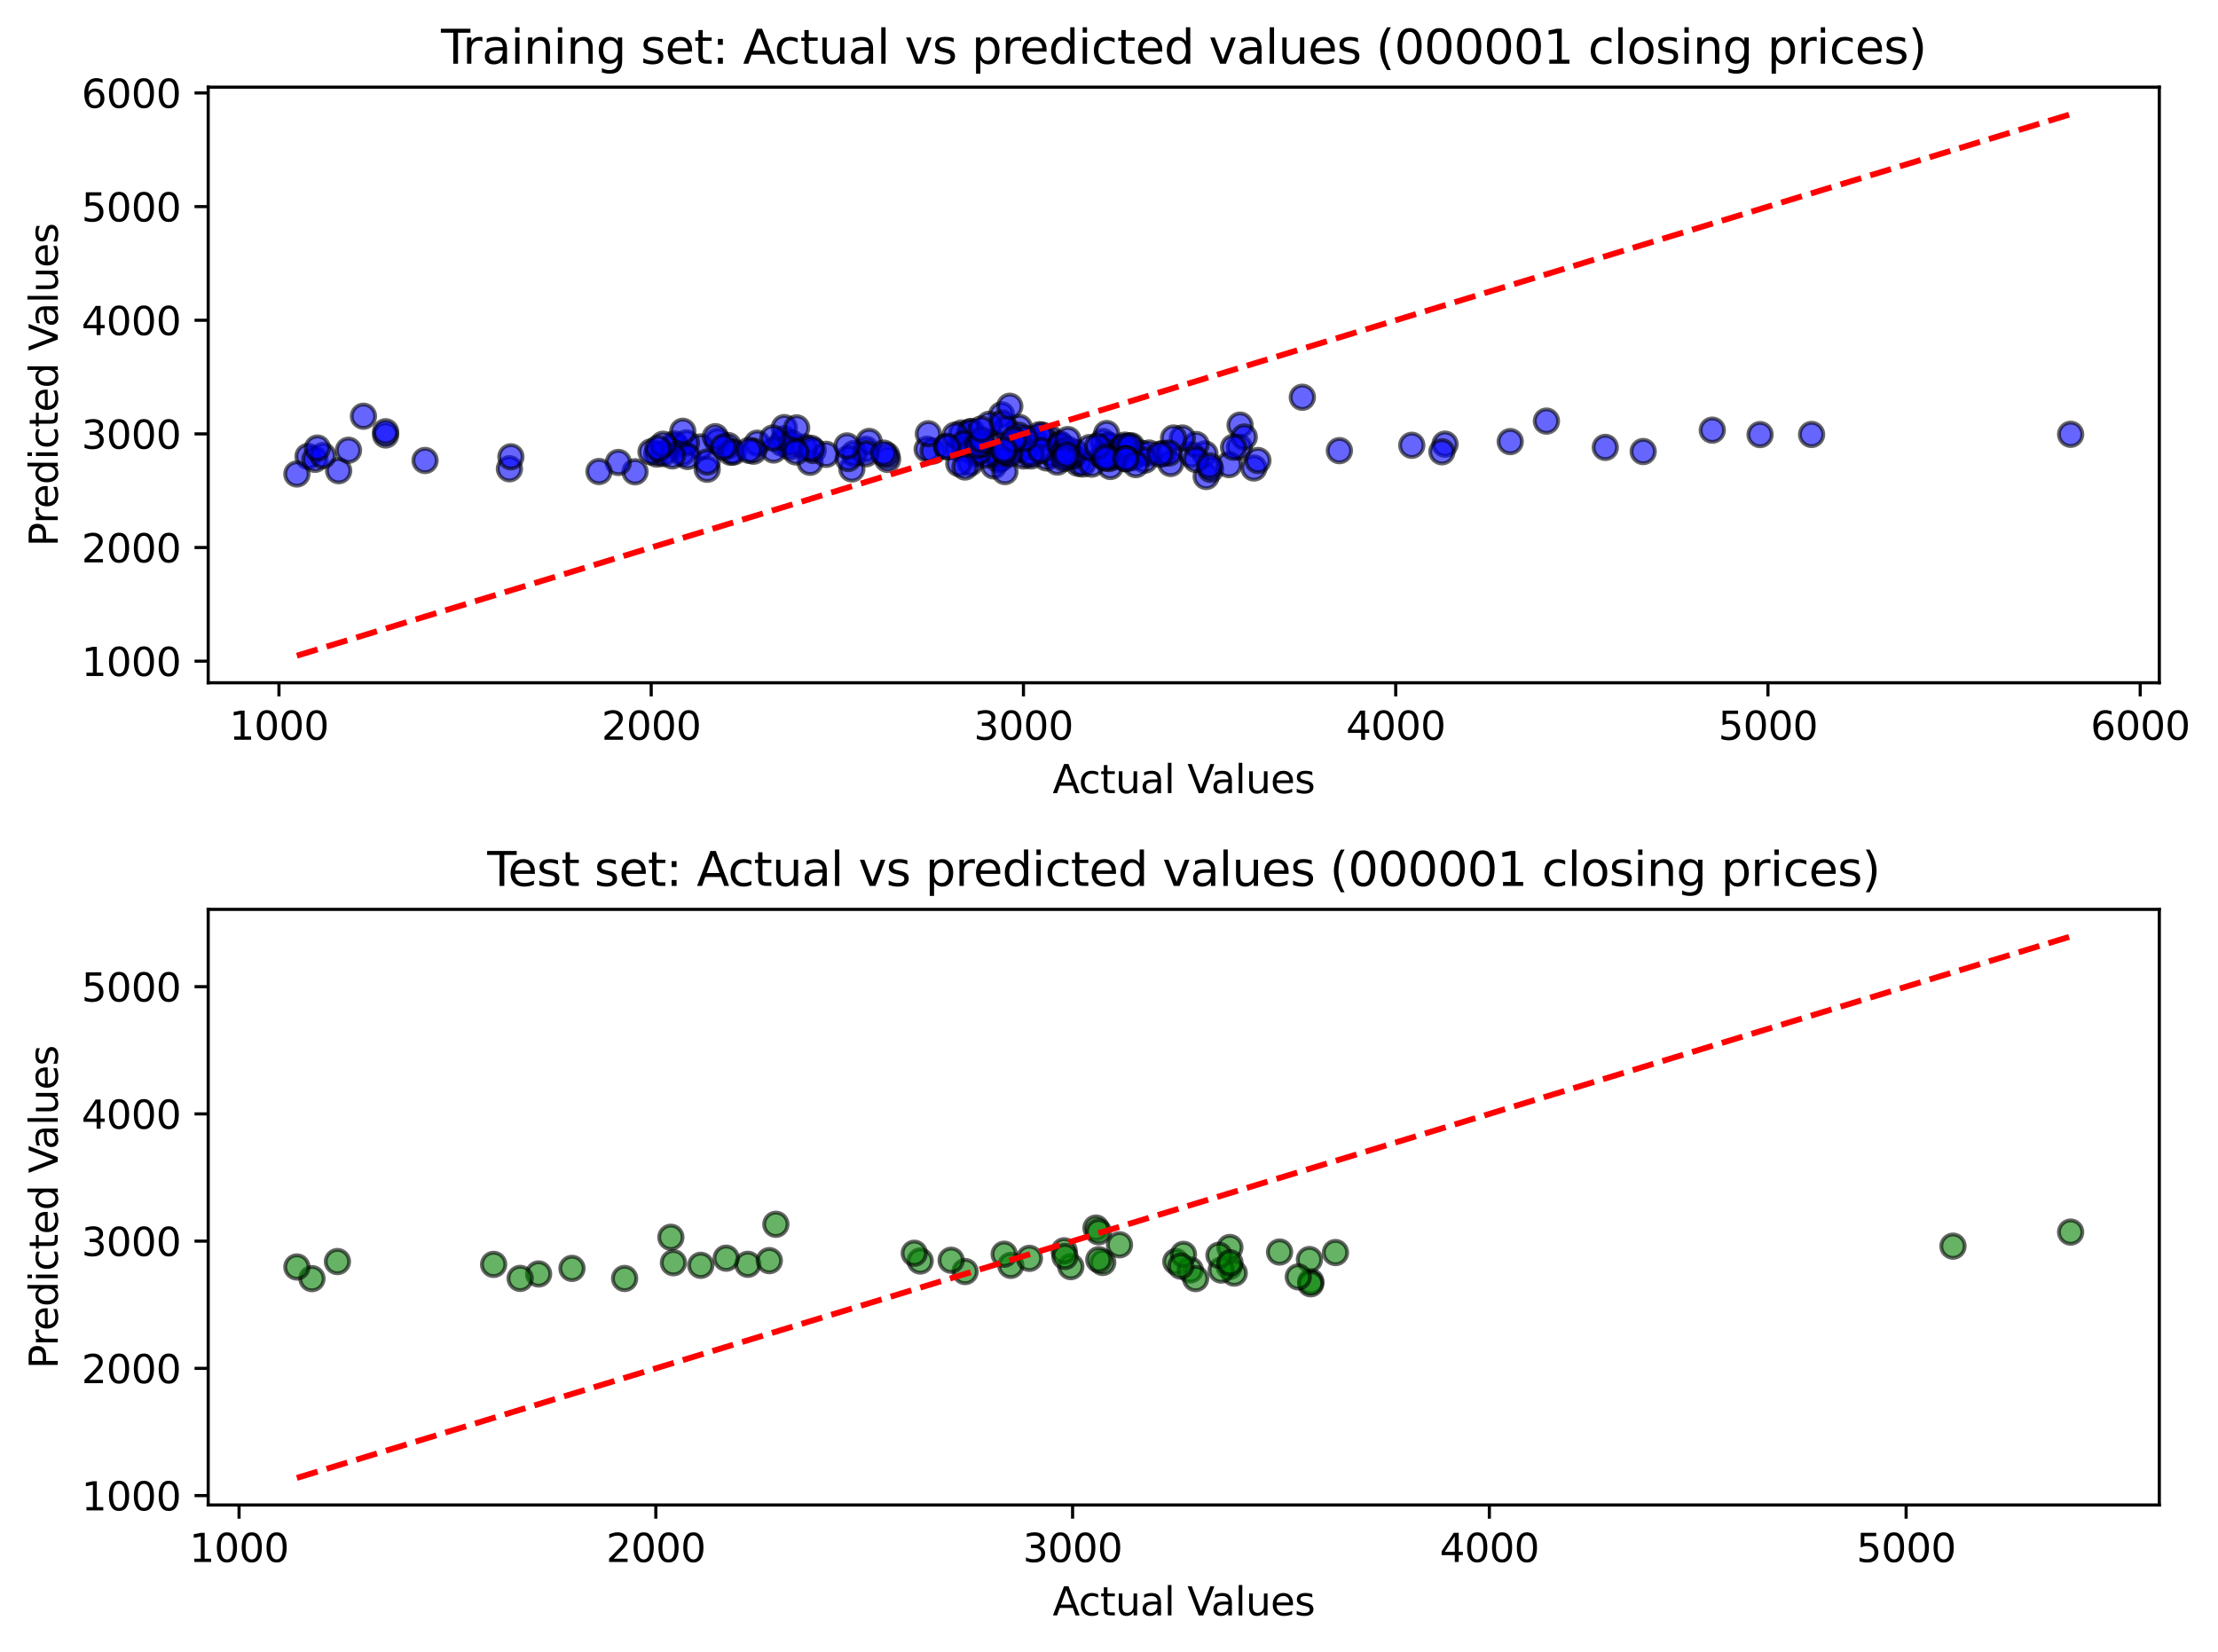 <?xml version="1.0" encoding="utf-8" standalone="no"?>
<!DOCTYPE svg PUBLIC "-//W3C//DTD SVG 1.1//EN"
  "http://www.w3.org/Graphics/SVG/1.1/DTD/svg11.dtd">
<svg xmlns:xlink="http://www.w3.org/1999/xlink" width="568.116pt" height="423.034pt" viewBox="0 0 568.116 423.034" xmlns="http://www.w3.org/2000/svg" version="1.1">
 <defs>
  <style type="text/css">*{stroke-linejoin: round; stroke-linecap: butt}</style>
 </defs>
 <g id="figure_1">
  <g id="patch_1">
   <path d="M 0 423.034 
L 568.116 423.034 
L 568.116 0 
L 0 0 
z
" style="fill: #ffffff"/>
  </g>
  <g id="axes_1">
   <g id="patch_2">
    <path d="M 53.328 174.878 
L 553.085 174.878 
L 553.085 22.318 
L 53.328 22.318 
z
" style="fill: #ffffff"/>
   </g>
   <g id="PathCollection_1">
    <defs>
     <path id="ma0dca9e1a7" d="M 0 3 
C 0.796 3 1.559 2.684 2.121 2.121 
C 2.684 1.559 3 0.796 3 0 
C 3 -0.796 2.684 -1.559 2.121 -2.121 
C 1.559 -2.684 0.796 -3 0 -3 
C -0.796 -3 -1.559 -2.684 -2.121 -2.121 
C -2.684 -1.559 -3 -0.796 -3 0 
C -3 0.796 -2.684 1.559 -2.121 2.121 
C -1.559 2.684 -0.796 3 0 3 
z
" style="stroke: #000000; stroke-opacity: 0.6"/>
    </defs>
    <g clip-path="url(#pe4e4a846ef)">
     <use xlink:href="#ma0dca9e1a7" x="200.304" y="113.534" style="fill: #0000ff; fill-opacity: 0.6; stroke: #000000; stroke-opacity: 0.6"/>
     <use xlink:href="#ma0dca9e1a7" x="272.928" y="116.989" style="fill: #0000ff; fill-opacity: 0.6; stroke: #000000; stroke-opacity: 0.6"/>
     <use xlink:href="#ma0dca9e1a7" x="276.145" y="118.676" style="fill: #0000ff; fill-opacity: 0.6; stroke: #000000; stroke-opacity: 0.6"/>
     <use xlink:href="#ma0dca9e1a7" x="256.545" y="106.242" style="fill: #0000ff; fill-opacity: 0.6; stroke: #000000; stroke-opacity: 0.6"/>
     <use xlink:href="#ma0dca9e1a7" x="200.823" y="112.37" style="fill: #0000ff; fill-opacity: 0.6; stroke: #000000; stroke-opacity: 0.6"/>
     <use xlink:href="#ma0dca9e1a7" x="264.814" y="112.503" style="fill: #0000ff; fill-opacity: 0.6; stroke: #000000; stroke-opacity: 0.6"/>
     <use xlink:href="#ma0dca9e1a7" x="202.379" y="114.483" style="fill: #0000ff; fill-opacity: 0.6; stroke: #000000; stroke-opacity: 0.6"/>
     <use xlink:href="#ma0dca9e1a7" x="237.479" y="115.063" style="fill: #0000ff; fill-opacity: 0.6; stroke: #000000; stroke-opacity: 0.6"/>
     <use xlink:href="#ma0dca9e1a7" x="261.115" y="109.497" style="fill: #0000ff; fill-opacity: 0.6; stroke: #000000; stroke-opacity: 0.6"/>
     <use xlink:href="#ma0dca9e1a7" x="263.421" y="114.356" style="fill: #0000ff; fill-opacity: 0.6; stroke: #000000; stroke-opacity: 0.6"/>
     <use xlink:href="#ma0dca9e1a7" x="268.027" y="117.286" style="fill: #0000ff; fill-opacity: 0.6; stroke: #000000; stroke-opacity: 0.6"/>
     <use xlink:href="#ma0dca9e1a7" x="308.631" y="116.237" style="fill: #0000ff; fill-opacity: 0.6; stroke: #000000; stroke-opacity: 0.6"/>
     <use xlink:href="#ma0dca9e1a7" x="186.54" y="114.12" style="fill: #0000ff; fill-opacity: 0.6; stroke: #000000; stroke-opacity: 0.6"/>
     <use xlink:href="#ma0dca9e1a7" x="274.537" y="116.636" style="fill: #0000ff; fill-opacity: 0.6; stroke: #000000; stroke-opacity: 0.6"/>
     <use xlink:href="#ma0dca9e1a7" x="273.884" y="116.007" style="fill: #0000ff; fill-opacity: 0.6; stroke: #000000; stroke-opacity: 0.6"/>
     <use xlink:href="#ma0dca9e1a7" x="254.586" y="113.174" style="fill: #0000ff; fill-opacity: 0.6; stroke: #000000; stroke-opacity: 0.6"/>
     <use xlink:href="#ma0dca9e1a7" x="282.508" y="113.066" style="fill: #0000ff; fill-opacity: 0.6; stroke: #000000; stroke-opacity: 0.6"/>
     <use xlink:href="#ma0dca9e1a7" x="246.273" y="110.912" style="fill: #0000ff; fill-opacity: 0.6; stroke: #000000; stroke-opacity: 0.6"/>
     <use xlink:href="#ma0dca9e1a7" x="289.99" y="117.255" style="fill: #0000ff; fill-opacity: 0.6; stroke: #000000; stroke-opacity: 0.6"/>
     <use xlink:href="#ma0dca9e1a7" x="305.286" y="116.468" style="fill: #0000ff; fill-opacity: 0.6; stroke: #000000; stroke-opacity: 0.6"/>
     <use xlink:href="#ma0dca9e1a7" x="183.778" y="112.962" style="fill: #0000ff; fill-opacity: 0.6; stroke: #000000; stroke-opacity: 0.6"/>
     <use xlink:href="#ma0dca9e1a7" x="173.074" y="114.231" style="fill: #0000ff; fill-opacity: 0.6; stroke: #000000; stroke-opacity: 0.6"/>
     <use xlink:href="#ma0dca9e1a7" x="321.171" y="119.871" style="fill: #0000ff; fill-opacity: 0.6; stroke: #000000; stroke-opacity: 0.6"/>
     <use xlink:href="#ma0dca9e1a7" x="206.03" y="114.485" style="fill: #0000ff; fill-opacity: 0.6; stroke: #000000; stroke-opacity: 0.6"/>
     <use xlink:href="#ma0dca9e1a7" x="450.824" y="111.311" style="fill: #0000ff; fill-opacity: 0.6; stroke: #000000; stroke-opacity: 0.6"/>
     <use xlink:href="#ma0dca9e1a7" x="317.629" y="108.879" style="fill: #0000ff; fill-opacity: 0.6; stroke: #000000; stroke-opacity: 0.6"/>
     <use xlink:href="#ma0dca9e1a7" x="198.165" y="115.262" style="fill: #0000ff; fill-opacity: 0.6; stroke: #000000; stroke-opacity: 0.6"/>
     <use xlink:href="#ma0dca9e1a7" x="268.802" y="112.055" style="fill: #0000ff; fill-opacity: 0.6; stroke: #000000; stroke-opacity: 0.6"/>
     <use xlink:href="#ma0dca9e1a7" x="86.744" y="120.563" style="fill: #0000ff; fill-opacity: 0.6; stroke: #000000; stroke-opacity: 0.6"/>
     <use xlink:href="#ma0dca9e1a7" x="283.803" y="114.151" style="fill: #0000ff; fill-opacity: 0.6; stroke: #000000; stroke-opacity: 0.6"/>
     <use xlink:href="#ma0dca9e1a7" x="343.069" y="115.424" style="fill: #0000ff; fill-opacity: 0.6; stroke: #000000; stroke-opacity: 0.6"/>
     <use xlink:href="#ma0dca9e1a7" x="277.334" y="118.851" style="fill: #0000ff; fill-opacity: 0.6; stroke: #000000; stroke-opacity: 0.6"/>
     <use xlink:href="#ma0dca9e1a7" x="256.471" y="117.354" style="fill: #0000ff; fill-opacity: 0.6; stroke: #000000; stroke-opacity: 0.6"/>
     <use xlink:href="#ma0dca9e1a7" x="227.348" y="117.678" style="fill: #0000ff; fill-opacity: 0.6; stroke: #000000; stroke-opacity: 0.6"/>
     <use xlink:href="#ma0dca9e1a7" x="266.996" y="111.453" style="fill: #0000ff; fill-opacity: 0.6; stroke: #000000; stroke-opacity: 0.6"/>
     <use xlink:href="#ma0dca9e1a7" x="269.529" y="116.34" style="fill: #0000ff; fill-opacity: 0.6; stroke: #000000; stroke-opacity: 0.6"/>
     <use xlink:href="#ma0dca9e1a7" x="285.311" y="117.029" style="fill: #0000ff; fill-opacity: 0.6; stroke: #000000; stroke-opacity: 0.6"/>
     <use xlink:href="#ma0dca9e1a7" x="530.368" y="111.238" style="fill: #0000ff; fill-opacity: 0.6; stroke: #000000; stroke-opacity: 0.6"/>
     <use xlink:href="#ma0dca9e1a7" x="98.775" y="111.409" style="fill: #0000ff; fill-opacity: 0.6; stroke: #000000; stroke-opacity: 0.6"/>
     <use xlink:href="#ma0dca9e1a7" x="396.1" y="107.858" style="fill: #0000ff; fill-opacity: 0.6; stroke: #000000; stroke-opacity: 0.6"/>
     <use xlink:href="#ma0dca9e1a7" x="370.128" y="113.766" style="fill: #0000ff; fill-opacity: 0.6; stroke: #000000; stroke-opacity: 0.6"/>
     <use xlink:href="#ma0dca9e1a7" x="181.14" y="120.198" style="fill: #0000ff; fill-opacity: 0.6; stroke: #000000; stroke-opacity: 0.6"/>
     <use xlink:href="#ma0dca9e1a7" x="174.735" y="116.098" style="fill: #0000ff; fill-opacity: 0.6; stroke: #000000; stroke-opacity: 0.6"/>
     <use xlink:href="#ma0dca9e1a7" x="306.376" y="113.855" style="fill: #0000ff; fill-opacity: 0.6; stroke: #000000; stroke-opacity: 0.6"/>
     <use xlink:href="#ma0dca9e1a7" x="257.718" y="109.923" style="fill: #0000ff; fill-opacity: 0.6; stroke: #000000; stroke-opacity: 0.6"/>
     <use xlink:href="#ma0dca9e1a7" x="249.768" y="116.241" style="fill: #0000ff; fill-opacity: 0.6; stroke: #000000; stroke-opacity: 0.6"/>
     <use xlink:href="#ma0dca9e1a7" x="200.884" y="109.524" style="fill: #0000ff; fill-opacity: 0.6; stroke: #000000; stroke-opacity: 0.6"/>
     <use xlink:href="#ma0dca9e1a7" x="271.508" y="113.708" style="fill: #0000ff; fill-opacity: 0.6; stroke: #000000; stroke-opacity: 0.6"/>
     <use xlink:href="#ma0dca9e1a7" x="302.858" y="112.189" style="fill: #0000ff; fill-opacity: 0.6; stroke: #000000; stroke-opacity: 0.6"/>
     <use xlink:href="#ma0dca9e1a7" x="238.991" y="115.522" style="fill: #0000ff; fill-opacity: 0.6; stroke: #000000; stroke-opacity: 0.6"/>
     <use xlink:href="#ma0dca9e1a7" x="207.49" y="118.415" style="fill: #0000ff; fill-opacity: 0.6; stroke: #000000; stroke-opacity: 0.6"/>
     <use xlink:href="#ma0dca9e1a7" x="308.948" y="122.049" style="fill: #0000ff; fill-opacity: 0.6; stroke: #000000; stroke-opacity: 0.6"/>
     <use xlink:href="#ma0dca9e1a7" x="284.41" y="119.478" style="fill: #0000ff; fill-opacity: 0.6; stroke: #000000; stroke-opacity: 0.6"/>
     <use xlink:href="#ma0dca9e1a7" x="208.286" y="115.381" style="fill: #0000ff; fill-opacity: 0.6; stroke: #000000; stroke-opacity: 0.6"/>
     <use xlink:href="#ma0dca9e1a7" x="284.044" y="114.026" style="fill: #0000ff; fill-opacity: 0.6; stroke: #000000; stroke-opacity: 0.6"/>
     <use xlink:href="#ma0dca9e1a7" x="369.327" y="115.714" style="fill: #0000ff; fill-opacity: 0.6; stroke: #000000; stroke-opacity: 0.6"/>
     <use xlink:href="#ma0dca9e1a7" x="248.422" y="115.285" style="fill: #0000ff; fill-opacity: 0.6; stroke: #000000; stroke-opacity: 0.6"/>
     <use xlink:href="#ma0dca9e1a7" x="254.52" y="119.335" style="fill: #0000ff; fill-opacity: 0.6; stroke: #000000; stroke-opacity: 0.6"/>
     <use xlink:href="#ma0dca9e1a7" x="245.408" y="114.833" style="fill: #0000ff; fill-opacity: 0.6; stroke: #000000; stroke-opacity: 0.6"/>
     <use xlink:href="#ma0dca9e1a7" x="288.255" y="114.349" style="fill: #0000ff; fill-opacity: 0.6; stroke: #000000; stroke-opacity: 0.6"/>
     <use xlink:href="#ma0dca9e1a7" x="93.093" y="106.604" style="fill: #0000ff; fill-opacity: 0.6; stroke: #000000; stroke-opacity: 0.6"/>
     <use xlink:href="#ma0dca9e1a7" x="78.9" y="116.891" style="fill: #0000ff; fill-opacity: 0.6; stroke: #000000; stroke-opacity: 0.6"/>
     <use xlink:href="#ma0dca9e1a7" x="221.795" y="115.083" style="fill: #0000ff; fill-opacity: 0.6; stroke: #000000; stroke-opacity: 0.6"/>
     <use xlink:href="#ma0dca9e1a7" x="162.657" y="120.84" style="fill: #0000ff; fill-opacity: 0.6; stroke: #000000; stroke-opacity: 0.6"/>
     <use xlink:href="#ma0dca9e1a7" x="168.218" y="116.295" style="fill: #0000ff; fill-opacity: 0.6; stroke: #000000; stroke-opacity: 0.6"/>
     <use xlink:href="#ma0dca9e1a7" x="255.807" y="117.769" style="fill: #0000ff; fill-opacity: 0.6; stroke: #000000; stroke-opacity: 0.6"/>
     <use xlink:href="#ma0dca9e1a7" x="270.833" y="118.358" style="fill: #0000ff; fill-opacity: 0.6; stroke: #000000; stroke-opacity: 0.6"/>
     <use xlink:href="#ma0dca9e1a7" x="248.981" y="114.797" style="fill: #0000ff; fill-opacity: 0.6; stroke: #000000; stroke-opacity: 0.6"/>
     <use xlink:href="#ma0dca9e1a7" x="172.753" y="113.681" style="fill: #0000ff; fill-opacity: 0.6; stroke: #000000; stroke-opacity: 0.6"/>
     <use xlink:href="#ma0dca9e1a7" x="202.757" y="113.458" style="fill: #0000ff; fill-opacity: 0.6; stroke: #000000; stroke-opacity: 0.6"/>
     <use xlink:href="#ma0dca9e1a7" x="285.609" y="116.011" style="fill: #0000ff; fill-opacity: 0.6; stroke: #000000; stroke-opacity: 0.6"/>
     <use xlink:href="#ma0dca9e1a7" x="261.327" y="115.068" style="fill: #0000ff; fill-opacity: 0.6; stroke: #000000; stroke-opacity: 0.6"/>
     <use xlink:href="#ma0dca9e1a7" x="193.954" y="113.517" style="fill: #0000ff; fill-opacity: 0.6; stroke: #000000; stroke-opacity: 0.6"/>
     <use xlink:href="#ma0dca9e1a7" x="333.576" y="101.752" style="fill: #0000ff; fill-opacity: 0.6; stroke: #000000; stroke-opacity: 0.6"/>
     <use xlink:href="#ma0dca9e1a7" x="274.798" y="116.904" style="fill: #0000ff; fill-opacity: 0.6; stroke: #000000; stroke-opacity: 0.6"/>
     <use xlink:href="#ma0dca9e1a7" x="262.167" y="116.8" style="fill: #0000ff; fill-opacity: 0.6; stroke: #000000; stroke-opacity: 0.6"/>
     <use xlink:href="#ma0dca9e1a7" x="248.443" y="110.632" style="fill: #0000ff; fill-opacity: 0.6; stroke: #000000; stroke-opacity: 0.6"/>
     <use xlink:href="#ma0dca9e1a7" x="289.774" y="114.173" style="fill: #0000ff; fill-opacity: 0.6; stroke: #000000; stroke-opacity: 0.6"/>
     <use xlink:href="#ma0dca9e1a7" x="292.393" y="116.1" style="fill: #0000ff; fill-opacity: 0.6; stroke: #000000; stroke-opacity: 0.6"/>
     <use xlink:href="#ma0dca9e1a7" x="264.091" y="116.787" style="fill: #0000ff; fill-opacity: 0.6; stroke: #000000; stroke-opacity: 0.6"/>
     <use xlink:href="#ma0dca9e1a7" x="98.769" y="110.589" style="fill: #0000ff; fill-opacity: 0.6; stroke: #000000; stroke-opacity: 0.6"/>
     <use xlink:href="#ma0dca9e1a7" x="294.3" y="116.04" style="fill: #0000ff; fill-opacity: 0.6; stroke: #000000; stroke-opacity: 0.6"/>
     <use xlink:href="#ma0dca9e1a7" x="361.611" y="114.051" style="fill: #0000ff; fill-opacity: 0.6; stroke: #000000; stroke-opacity: 0.6"/>
     <use xlink:href="#ma0dca9e1a7" x="275.489" y="115.85" style="fill: #0000ff; fill-opacity: 0.6; stroke: #000000; stroke-opacity: 0.6"/>
     <use xlink:href="#ma0dca9e1a7" x="76.044" y="121.402" style="fill: #0000ff; fill-opacity: 0.6; stroke: #000000; stroke-opacity: 0.6"/>
     <use xlink:href="#ma0dca9e1a7" x="411.179" y="114.593" style="fill: #0000ff; fill-opacity: 0.6; stroke: #000000; stroke-opacity: 0.6"/>
     <use xlink:href="#ma0dca9e1a7" x="464.016" y="111.279" style="fill: #0000ff; fill-opacity: 0.6; stroke: #000000; stroke-opacity: 0.6"/>
     <use xlink:href="#ma0dca9e1a7" x="283.52" y="115.804" style="fill: #0000ff; fill-opacity: 0.6; stroke: #000000; stroke-opacity: 0.6"/>
     <use xlink:href="#ma0dca9e1a7" x="255.729" y="116.519" style="fill: #0000ff; fill-opacity: 0.6; stroke: #000000; stroke-opacity: 0.6"/>
     <use xlink:href="#ma0dca9e1a7" x="264.093" y="116.179" style="fill: #0000ff; fill-opacity: 0.6; stroke: #000000; stroke-opacity: 0.6"/>
     <use xlink:href="#ma0dca9e1a7" x="227.119" y="116.62" style="fill: #0000ff; fill-opacity: 0.6; stroke: #000000; stroke-opacity: 0.6"/>
     <use xlink:href="#ma0dca9e1a7" x="252.312" y="116.568" style="fill: #0000ff; fill-opacity: 0.6; stroke: #000000; stroke-opacity: 0.6"/>
     <use xlink:href="#ma0dca9e1a7" x="317.428" y="114.517" style="fill: #0000ff; fill-opacity: 0.6; stroke: #000000; stroke-opacity: 0.6"/>
     <use xlink:href="#ma0dca9e1a7" x="286.284" y="116.584" style="fill: #0000ff; fill-opacity: 0.6; stroke: #000000; stroke-opacity: 0.6"/>
     <use xlink:href="#ma0dca9e1a7" x="248.554" y="118.578" style="fill: #0000ff; fill-opacity: 0.6; stroke: #000000; stroke-opacity: 0.6"/>
     <use xlink:href="#ma0dca9e1a7" x="237.787" y="111.1" style="fill: #0000ff; fill-opacity: 0.6; stroke: #000000; stroke-opacity: 0.6"/>
     <use xlink:href="#ma0dca9e1a7" x="298.101" y="116.126" style="fill: #0000ff; fill-opacity: 0.6; stroke: #000000; stroke-opacity: 0.6"/>
     <use xlink:href="#ma0dca9e1a7" x="218.197" y="120.112" style="fill: #0000ff; fill-opacity: 0.6; stroke: #000000; stroke-opacity: 0.6"/>
     <use xlink:href="#ma0dca9e1a7" x="158.381" y="118.455" style="fill: #0000ff; fill-opacity: 0.6; stroke: #000000; stroke-opacity: 0.6"/>
     <use xlink:href="#ma0dca9e1a7" x="283.458" y="111.042" style="fill: #0000ff; fill-opacity: 0.6; stroke: #000000; stroke-opacity: 0.6"/>
     <use xlink:href="#ma0dca9e1a7" x="245.59" y="118.734" style="fill: #0000ff; fill-opacity: 0.6; stroke: #000000; stroke-opacity: 0.6"/>
     <use xlink:href="#ma0dca9e1a7" x="420.885" y="115.649" style="fill: #0000ff; fill-opacity: 0.6; stroke: #000000; stroke-opacity: 0.6"/>
     <use xlink:href="#ma0dca9e1a7" x="248.832" y="110.51" style="fill: #0000ff; fill-opacity: 0.6; stroke: #000000; stroke-opacity: 0.6"/>
     <use xlink:href="#ma0dca9e1a7" x="242.414" y="114.291" style="fill: #0000ff; fill-opacity: 0.6; stroke: #000000; stroke-opacity: 0.6"/>
     <use xlink:href="#ma0dca9e1a7" x="253.373" y="108.676" style="fill: #0000ff; fill-opacity: 0.6; stroke: #000000; stroke-opacity: 0.6"/>
     <use xlink:href="#ma0dca9e1a7" x="187.154" y="115.849" style="fill: #0000ff; fill-opacity: 0.6; stroke: #000000; stroke-opacity: 0.6"/>
     <use xlink:href="#ma0dca9e1a7" x="250.594" y="115.754" style="fill: #0000ff; fill-opacity: 0.6; stroke: #000000; stroke-opacity: 0.6"/>
     <use xlink:href="#ma0dca9e1a7" x="266.261" y="111.344" style="fill: #0000ff; fill-opacity: 0.6; stroke: #000000; stroke-opacity: 0.6"/>
     <use xlink:href="#ma0dca9e1a7" x="187.875" y="115.771" style="fill: #0000ff; fill-opacity: 0.6; stroke: #000000; stroke-opacity: 0.6"/>
     <use xlink:href="#ma0dca9e1a7" x="197.956" y="112.182" style="fill: #0000ff; fill-opacity: 0.6; stroke: #000000; stroke-opacity: 0.6"/>
     <use xlink:href="#ma0dca9e1a7" x="257.406" y="120.794" style="fill: #0000ff; fill-opacity: 0.6; stroke: #000000; stroke-opacity: 0.6"/>
     <use xlink:href="#ma0dca9e1a7" x="153.422" y="120.772" style="fill: #0000ff; fill-opacity: 0.6; stroke: #000000; stroke-opacity: 0.6"/>
     <use xlink:href="#ma0dca9e1a7" x="279.643" y="118.88" style="fill: #0000ff; fill-opacity: 0.6; stroke: #000000; stroke-opacity: 0.6"/>
     <use xlink:href="#ma0dca9e1a7" x="218.764" y="116.154" style="fill: #0000ff; fill-opacity: 0.6; stroke: #000000; stroke-opacity: 0.6"/>
     <use xlink:href="#ma0dca9e1a7" x="80.666" y="117.65" style="fill: #0000ff; fill-opacity: 0.6; stroke: #000000; stroke-opacity: 0.6"/>
     <use xlink:href="#ma0dca9e1a7" x="179.466" y="114.475" style="fill: #0000ff; fill-opacity: 0.6; stroke: #000000; stroke-opacity: 0.6"/>
     <use xlink:href="#ma0dca9e1a7" x="258.599" y="116.243" style="fill: #0000ff; fill-opacity: 0.6; stroke: #000000; stroke-opacity: 0.6"/>
     <use xlink:href="#ma0dca9e1a7" x="260.946" y="111.473" style="fill: #0000ff; fill-opacity: 0.6; stroke: #000000; stroke-opacity: 0.6"/>
     <use xlink:href="#ma0dca9e1a7" x="282.364" y="116.848" style="fill: #0000ff; fill-opacity: 0.6; stroke: #000000; stroke-opacity: 0.6"/>
     <use xlink:href="#ma0dca9e1a7" x="287.324" y="114.777" style="fill: #0000ff; fill-opacity: 0.6; stroke: #000000; stroke-opacity: 0.6"/>
     <use xlink:href="#ma0dca9e1a7" x="266.556" y="115.376" style="fill: #0000ff; fill-opacity: 0.6; stroke: #000000; stroke-opacity: 0.6"/>
     <use xlink:href="#ma0dca9e1a7" x="211.615" y="116.37" style="fill: #0000ff; fill-opacity: 0.6; stroke: #000000; stroke-opacity: 0.6"/>
     <use xlink:href="#ma0dca9e1a7" x="222.623" y="113.067" style="fill: #0000ff; fill-opacity: 0.6; stroke: #000000; stroke-opacity: 0.6"/>
     <use xlink:href="#ma0dca9e1a7" x="207.758" y="114.833" style="fill: #0000ff; fill-opacity: 0.6; stroke: #000000; stroke-opacity: 0.6"/>
     <use xlink:href="#ma0dca9e1a7" x="438.585" y="110.176" style="fill: #0000ff; fill-opacity: 0.6; stroke: #000000; stroke-opacity: 0.6"/>
     <use xlink:href="#ma0dca9e1a7" x="82.729" y="116.685" style="fill: #0000ff; fill-opacity: 0.6; stroke: #000000; stroke-opacity: 0.6"/>
     <use xlink:href="#ma0dca9e1a7" x="257.345" y="115.812" style="fill: #0000ff; fill-opacity: 0.6; stroke: #000000; stroke-opacity: 0.6"/>
     <use xlink:href="#ma0dca9e1a7" x="169.88" y="116.172" style="fill: #0000ff; fill-opacity: 0.6; stroke: #000000; stroke-opacity: 0.6"/>
     <use xlink:href="#ma0dca9e1a7" x="175.832" y="113.433" style="fill: #0000ff; fill-opacity: 0.6; stroke: #000000; stroke-opacity: 0.6"/>
     <use xlink:href="#ma0dca9e1a7" x="204.059" y="109.599" style="fill: #0000ff; fill-opacity: 0.6; stroke: #000000; stroke-opacity: 0.6"/>
     <use xlink:href="#ma0dca9e1a7" x="288.119" y="114.015" style="fill: #0000ff; fill-opacity: 0.6; stroke: #000000; stroke-opacity: 0.6"/>
     <use xlink:href="#ma0dca9e1a7" x="283.006" y="116.888" style="fill: #0000ff; fill-opacity: 0.6; stroke: #000000; stroke-opacity: 0.6"/>
     <use xlink:href="#ma0dca9e1a7" x="176.111" y="116.922" style="fill: #0000ff; fill-opacity: 0.6; stroke: #000000; stroke-opacity: 0.6"/>
     <use xlink:href="#ma0dca9e1a7" x="81.304" y="114.766" style="fill: #0000ff; fill-opacity: 0.6; stroke: #000000; stroke-opacity: 0.6"/>
     <use xlink:href="#ma0dca9e1a7" x="108.874" y="117.944" style="fill: #0000ff; fill-opacity: 0.6; stroke: #000000; stroke-opacity: 0.6"/>
     <use xlink:href="#ma0dca9e1a7" x="262.473" y="112.27" style="fill: #0000ff; fill-opacity: 0.6; stroke: #000000; stroke-opacity: 0.6"/>
     <use xlink:href="#ma0dca9e1a7" x="293.232" y="117.869" style="fill: #0000ff; fill-opacity: 0.6; stroke: #000000; stroke-opacity: 0.6"/>
     <use xlink:href="#ma0dca9e1a7" x="244.617" y="111.456" style="fill: #0000ff; fill-opacity: 0.6; stroke: #000000; stroke-opacity: 0.6"/>
     <use xlink:href="#ma0dca9e1a7" x="130.482" y="120.07" style="fill: #0000ff; fill-opacity: 0.6; stroke: #000000; stroke-opacity: 0.6"/>
     <use xlink:href="#ma0dca9e1a7" x="221.828" y="116.222" style="fill: #0000ff; fill-opacity: 0.6; stroke: #000000; stroke-opacity: 0.6"/>
     <use xlink:href="#ma0dca9e1a7" x="256.727" y="108.344" style="fill: #0000ff; fill-opacity: 0.6; stroke: #000000; stroke-opacity: 0.6"/>
     <use xlink:href="#ma0dca9e1a7" x="271.563" y="113.985" style="fill: #0000ff; fill-opacity: 0.6; stroke: #000000; stroke-opacity: 0.6"/>
     <use xlink:href="#ma0dca9e1a7" x="246.898" y="113.63" style="fill: #0000ff; fill-opacity: 0.6; stroke: #000000; stroke-opacity: 0.6"/>
     <use xlink:href="#ma0dca9e1a7" x="310.087" y="120.235" style="fill: #0000ff; fill-opacity: 0.6; stroke: #000000; stroke-opacity: 0.6"/>
     <use xlink:href="#ma0dca9e1a7" x="273.39" y="115.023" style="fill: #0000ff; fill-opacity: 0.6; stroke: #000000; stroke-opacity: 0.6"/>
     <use xlink:href="#ma0dca9e1a7" x="217.264" y="117.452" style="fill: #0000ff; fill-opacity: 0.6; stroke: #000000; stroke-opacity: 0.6"/>
     <use xlink:href="#ma0dca9e1a7" x="251.471" y="113.738" style="fill: #0000ff; fill-opacity: 0.6; stroke: #000000; stroke-opacity: 0.6"/>
     <use xlink:href="#ma0dca9e1a7" x="174.884" y="110.464" style="fill: #0000ff; fill-opacity: 0.6; stroke: #000000; stroke-opacity: 0.6"/>
     <use xlink:href="#ma0dca9e1a7" x="226.328" y="116.059" style="fill: #0000ff; fill-opacity: 0.6; stroke: #000000; stroke-opacity: 0.6"/>
     <use xlink:href="#ma0dca9e1a7" x="314.794" y="119.006" style="fill: #0000ff; fill-opacity: 0.6; stroke: #000000; stroke-opacity: 0.6"/>
     <use xlink:href="#ma0dca9e1a7" x="259.617" y="112.571" style="fill: #0000ff; fill-opacity: 0.6; stroke: #000000; stroke-opacity: 0.6"/>
     <use xlink:href="#ma0dca9e1a7" x="322.199" y="117.947" style="fill: #0000ff; fill-opacity: 0.6; stroke: #000000; stroke-opacity: 0.6"/>
     <use xlink:href="#ma0dca9e1a7" x="299.849" y="118.716" style="fill: #0000ff; fill-opacity: 0.6; stroke: #000000; stroke-opacity: 0.6"/>
     <use xlink:href="#ma0dca9e1a7" x="284.069" y="117.452" style="fill: #0000ff; fill-opacity: 0.6; stroke: #000000; stroke-opacity: 0.6"/>
     <use xlink:href="#ma0dca9e1a7" x="272.552" y="115.709" style="fill: #0000ff; fill-opacity: 0.6; stroke: #000000; stroke-opacity: 0.6"/>
     <use xlink:href="#ma0dca9e1a7" x="279.111" y="114.631" style="fill: #0000ff; fill-opacity: 0.6; stroke: #000000; stroke-opacity: 0.6"/>
     <use xlink:href="#ma0dca9e1a7" x="273.522" y="112.592" style="fill: #0000ff; fill-opacity: 0.6; stroke: #000000; stroke-opacity: 0.6"/>
     <use xlink:href="#ma0dca9e1a7" x="193.015" y="115.569" style="fill: #0000ff; fill-opacity: 0.6; stroke: #000000; stroke-opacity: 0.6"/>
     <use xlink:href="#ma0dca9e1a7" x="181.136" y="118.336" style="fill: #0000ff; fill-opacity: 0.6; stroke: #000000; stroke-opacity: 0.6"/>
     <use xlink:href="#ma0dca9e1a7" x="203.871" y="115.759" style="fill: #0000ff; fill-opacity: 0.6; stroke: #000000; stroke-opacity: 0.6"/>
     <use xlink:href="#ma0dca9e1a7" x="281.14" y="114.315" style="fill: #0000ff; fill-opacity: 0.6; stroke: #000000; stroke-opacity: 0.6"/>
     <use xlink:href="#ma0dca9e1a7" x="306.32" y="117.703" style="fill: #0000ff; fill-opacity: 0.6; stroke: #000000; stroke-opacity: 0.6"/>
     <use xlink:href="#ma0dca9e1a7" x="247.169" y="119.611" style="fill: #0000ff; fill-opacity: 0.6; stroke: #000000; stroke-opacity: 0.6"/>
     <use xlink:href="#ma0dca9e1a7" x="250.46" y="114.012" style="fill: #0000ff; fill-opacity: 0.6; stroke: #000000; stroke-opacity: 0.6"/>
     <use xlink:href="#ma0dca9e1a7" x="289.354" y="114.273" style="fill: #0000ff; fill-opacity: 0.6; stroke: #000000; stroke-opacity: 0.6"/>
     <use xlink:href="#ma0dca9e1a7" x="318.702" y="111.93" style="fill: #0000ff; fill-opacity: 0.6; stroke: #000000; stroke-opacity: 0.6"/>
     <use xlink:href="#ma0dca9e1a7" x="315.959" y="114.547" style="fill: #0000ff; fill-opacity: 0.6; stroke: #000000; stroke-opacity: 0.6"/>
     <use xlink:href="#ma0dca9e1a7" x="300.585" y="112.192" style="fill: #0000ff; fill-opacity: 0.6; stroke: #000000; stroke-opacity: 0.6"/>
     <use xlink:href="#ma0dca9e1a7" x="272.549" y="117.409" style="fill: #0000ff; fill-opacity: 0.6; stroke: #000000; stroke-opacity: 0.6"/>
     <use xlink:href="#ma0dca9e1a7" x="257.106" y="115.259" style="fill: #0000ff; fill-opacity: 0.6; stroke: #000000; stroke-opacity: 0.6"/>
     <use xlink:href="#ma0dca9e1a7" x="89.263" y="115.324" style="fill: #0000ff; fill-opacity: 0.6; stroke: #000000; stroke-opacity: 0.6"/>
     <use xlink:href="#ma0dca9e1a7" x="288.291" y="117.511" style="fill: #0000ff; fill-opacity: 0.6; stroke: #000000; stroke-opacity: 0.6"/>
     <use xlink:href="#ma0dca9e1a7" x="290.929" y="119" style="fill: #0000ff; fill-opacity: 0.6; stroke: #000000; stroke-opacity: 0.6"/>
     <use xlink:href="#ma0dca9e1a7" x="251.458" y="112.669" style="fill: #0000ff; fill-opacity: 0.6; stroke: #000000; stroke-opacity: 0.6"/>
     <use xlink:href="#ma0dca9e1a7" x="299.381" y="116.046" style="fill: #0000ff; fill-opacity: 0.6; stroke: #000000; stroke-opacity: 0.6"/>
     <use xlink:href="#ma0dca9e1a7" x="183.223" y="111.849" style="fill: #0000ff; fill-opacity: 0.6; stroke: #000000; stroke-opacity: 0.6"/>
     <use xlink:href="#ma0dca9e1a7" x="172.221" y="116.767" style="fill: #0000ff; fill-opacity: 0.6; stroke: #000000; stroke-opacity: 0.6"/>
     <use xlink:href="#ma0dca9e1a7" x="216.958" y="114.209" style="fill: #0000ff; fill-opacity: 0.6; stroke: #000000; stroke-opacity: 0.6"/>
     <use xlink:href="#ma0dca9e1a7" x="191.861" y="115.341" style="fill: #0000ff; fill-opacity: 0.6; stroke: #000000; stroke-opacity: 0.6"/>
     <use xlink:href="#ma0dca9e1a7" x="309.824" y="119.315" style="fill: #0000ff; fill-opacity: 0.6; stroke: #000000; stroke-opacity: 0.6"/>
     <use xlink:href="#ma0dca9e1a7" x="242.643" y="114.452" style="fill: #0000ff; fill-opacity: 0.6; stroke: #000000; stroke-opacity: 0.6"/>
     <use xlink:href="#ma0dca9e1a7" x="283.148" y="117.315" style="fill: #0000ff; fill-opacity: 0.6; stroke: #000000; stroke-opacity: 0.6"/>
     <use xlink:href="#ma0dca9e1a7" x="273.156" y="116.526" style="fill: #0000ff; fill-opacity: 0.6; stroke: #000000; stroke-opacity: 0.6"/>
     <use xlink:href="#ma0dca9e1a7" x="386.83" y="113.111" style="fill: #0000ff; fill-opacity: 0.6; stroke: #000000; stroke-opacity: 0.6"/>
     <use xlink:href="#ma0dca9e1a7" x="288.39" y="117.475" style="fill: #0000ff; fill-opacity: 0.6; stroke: #000000; stroke-opacity: 0.6"/>
     <use xlink:href="#ma0dca9e1a7" x="166.751" y="115.735" style="fill: #0000ff; fill-opacity: 0.6; stroke: #000000; stroke-opacity: 0.6"/>
     <use xlink:href="#ma0dca9e1a7" x="297.097" y="116.324" style="fill: #0000ff; fill-opacity: 0.6; stroke: #000000; stroke-opacity: 0.6"/>
     <use xlink:href="#ma0dca9e1a7" x="251.315" y="109.886" style="fill: #0000ff; fill-opacity: 0.6; stroke: #000000; stroke-opacity: 0.6"/>
     <use xlink:href="#ma0dca9e1a7" x="169.837" y="113.784" style="fill: #0000ff; fill-opacity: 0.6; stroke: #000000; stroke-opacity: 0.6"/>
     <use xlink:href="#ma0dca9e1a7" x="130.861" y="117.003" style="fill: #0000ff; fill-opacity: 0.6; stroke: #000000; stroke-opacity: 0.6"/>
     <use xlink:href="#ma0dca9e1a7" x="168.536" y="114.843" style="fill: #0000ff; fill-opacity: 0.6; stroke: #000000; stroke-opacity: 0.6"/>
     <use xlink:href="#ma0dca9e1a7" x="258.648" y="104.049" style="fill: #0000ff; fill-opacity: 0.6; stroke: #000000; stroke-opacity: 0.6"/>
     <use xlink:href="#ma0dca9e1a7" x="185.343" y="114.474" style="fill: #0000ff; fill-opacity: 0.6; stroke: #000000; stroke-opacity: 0.6"/>
    </g>
   </g>
   <g id="matplotlib.axis_1">
    <g id="xtick_1">
     <g id="line2d_1">
      <defs>
       <path id="m10b575d1d0" d="M 0 0 
L 0 3.5 
" style="stroke: #000000; stroke-width: 0.8"/>
      </defs>
      <g>
       <use xlink:href="#m10b575d1d0" x="71.453" y="174.878" style="stroke: #000000; stroke-width: 0.8"/>
      </g>
     </g>
     <g id="text_1">
      <!-- 1000 -->
      <g transform="translate(58.728 189.477) scale(0.1 -0.1)">
       <defs>
        <path id="DejaVuSans-31" d="M 794 531 
L 1825 531 
L 1825 4091 
L 703 3866 
L 703 4441 
L 1819 4666 
L 2450 4666 
L 2450 531 
L 3481 531 
L 3481 0 
L 794 0 
L 794 531 
z
" transform="scale(0.016)"/>
        <path id="DejaVuSans-30" d="M 2034 4250 
Q 1547 4250 1301 3770 
Q 1056 3291 1056 2328 
Q 1056 1369 1301 889 
Q 1547 409 2034 409 
Q 2525 409 2770 889 
Q 3016 1369 3016 2328 
Q 3016 3291 2770 3770 
Q 2525 4250 2034 4250 
z
M 2034 4750 
Q 2819 4750 3233 4129 
Q 3647 3509 3647 2328 
Q 3647 1150 3233 529 
Q 2819 -91 2034 -91 
Q 1250 -91 836 529 
Q 422 1150 422 2328 
Q 422 3509 836 4129 
Q 1250 4750 2034 4750 
z
" transform="scale(0.016)"/>
       </defs>
       <use xlink:href="#DejaVuSans-31"/>
       <use xlink:href="#DejaVuSans-30" transform="translate(63.623 0)"/>
       <use xlink:href="#DejaVuSans-30" transform="translate(127.246 0)"/>
       <use xlink:href="#DejaVuSans-30" transform="translate(190.869 0)"/>
      </g>
     </g>
    </g>
    <g id="xtick_2">
     <g id="line2d_2">
      <g>
       <use xlink:href="#m10b575d1d0" x="166.801" y="174.878" style="stroke: #000000; stroke-width: 0.8"/>
      </g>
     </g>
     <g id="text_2">
      <!-- 2000 -->
      <g transform="translate(154.076 189.477) scale(0.1 -0.1)">
       <defs>
        <path id="DejaVuSans-32" d="M 1228 531 
L 3431 531 
L 3431 0 
L 469 0 
L 469 531 
Q 828 903 1448 1529 
Q 2069 2156 2228 2338 
Q 2531 2678 2651 2914 
Q 2772 3150 2772 3378 
Q 2772 3750 2511 3984 
Q 2250 4219 1831 4219 
Q 1534 4219 1204 4116 
Q 875 4013 500 3803 
L 500 4441 
Q 881 4594 1212 4672 
Q 1544 4750 1819 4750 
Q 2544 4750 2975 4387 
Q 3406 4025 3406 3419 
Q 3406 3131 3298 2873 
Q 3191 2616 2906 2266 
Q 2828 2175 2409 1742 
Q 1991 1309 1228 531 
z
" transform="scale(0.016)"/>
       </defs>
       <use xlink:href="#DejaVuSans-32"/>
       <use xlink:href="#DejaVuSans-30" transform="translate(63.623 0)"/>
       <use xlink:href="#DejaVuSans-30" transform="translate(127.246 0)"/>
       <use xlink:href="#DejaVuSans-30" transform="translate(190.869 0)"/>
      </g>
     </g>
    </g>
    <g id="xtick_3">
     <g id="line2d_3">
      <g>
       <use xlink:href="#m10b575d1d0" x="262.148" y="174.878" style="stroke: #000000; stroke-width: 0.8"/>
      </g>
     </g>
     <g id="text_3">
      <!-- 3000 -->
      <g transform="translate(249.423 189.477) scale(0.1 -0.1)">
       <defs>
        <path id="DejaVuSans-33" d="M 2597 2516 
Q 3050 2419 3304 2112 
Q 3559 1806 3559 1356 
Q 3559 666 3084 287 
Q 2609 -91 1734 -91 
Q 1441 -91 1130 -33 
Q 819 25 488 141 
L 488 750 
Q 750 597 1062 519 
Q 1375 441 1716 441 
Q 2309 441 2620 675 
Q 2931 909 2931 1356 
Q 2931 1769 2642 2001 
Q 2353 2234 1838 2234 
L 1294 2234 
L 1294 2753 
L 1863 2753 
Q 2328 2753 2575 2939 
Q 2822 3125 2822 3475 
Q 2822 3834 2567 4026 
Q 2313 4219 1838 4219 
Q 1578 4219 1281 4162 
Q 984 4106 628 3988 
L 628 4550 
Q 988 4650 1302 4700 
Q 1616 4750 1894 4750 
Q 2613 4750 3031 4423 
Q 3450 4097 3450 3541 
Q 3450 3153 3228 2886 
Q 3006 2619 2597 2516 
z
" transform="scale(0.016)"/>
       </defs>
       <use xlink:href="#DejaVuSans-33"/>
       <use xlink:href="#DejaVuSans-30" transform="translate(63.623 0)"/>
       <use xlink:href="#DejaVuSans-30" transform="translate(127.246 0)"/>
       <use xlink:href="#DejaVuSans-30" transform="translate(190.869 0)"/>
      </g>
     </g>
    </g>
    <g id="xtick_4">
     <g id="line2d_4">
      <g>
       <use xlink:href="#m10b575d1d0" x="357.496" y="174.878" style="stroke: #000000; stroke-width: 0.8"/>
      </g>
     </g>
     <g id="text_4">
      <!-- 4000 -->
      <g transform="translate(344.771 189.477) scale(0.1 -0.1)">
       <defs>
        <path id="DejaVuSans-34" d="M 2419 4116 
L 825 1625 
L 2419 1625 
L 2419 4116 
z
M 2253 4666 
L 3047 4666 
L 3047 1625 
L 3713 1625 
L 3713 1100 
L 3047 1100 
L 3047 0 
L 2419 0 
L 2419 1100 
L 313 1100 
L 313 1709 
L 2253 4666 
z
" transform="scale(0.016)"/>
       </defs>
       <use xlink:href="#DejaVuSans-34"/>
       <use xlink:href="#DejaVuSans-30" transform="translate(63.623 0)"/>
       <use xlink:href="#DejaVuSans-30" transform="translate(127.246 0)"/>
       <use xlink:href="#DejaVuSans-30" transform="translate(190.869 0)"/>
      </g>
     </g>
    </g>
    <g id="xtick_5">
     <g id="line2d_5">
      <g>
       <use xlink:href="#m10b575d1d0" x="452.843" y="174.878" style="stroke: #000000; stroke-width: 0.8"/>
      </g>
     </g>
     <g id="text_5">
      <!-- 5000 -->
      <g transform="translate(440.118 189.477) scale(0.1 -0.1)">
       <defs>
        <path id="DejaVuSans-35" d="M 691 4666 
L 3169 4666 
L 3169 4134 
L 1269 4134 
L 1269 2991 
Q 1406 3038 1543 3061 
Q 1681 3084 1819 3084 
Q 2600 3084 3056 2656 
Q 3513 2228 3513 1497 
Q 3513 744 3044 326 
Q 2575 -91 1722 -91 
Q 1428 -91 1123 -41 
Q 819 9 494 109 
L 494 744 
Q 775 591 1075 516 
Q 1375 441 1709 441 
Q 2250 441 2565 725 
Q 2881 1009 2881 1497 
Q 2881 1984 2565 2268 
Q 2250 2553 1709 2553 
Q 1456 2553 1204 2497 
Q 953 2441 691 2322 
L 691 4666 
z
" transform="scale(0.016)"/>
       </defs>
       <use xlink:href="#DejaVuSans-35"/>
       <use xlink:href="#DejaVuSans-30" transform="translate(63.623 0)"/>
       <use xlink:href="#DejaVuSans-30" transform="translate(127.246 0)"/>
       <use xlink:href="#DejaVuSans-30" transform="translate(190.869 0)"/>
      </g>
     </g>
    </g>
    <g id="xtick_6">
     <g id="line2d_6">
      <g>
       <use xlink:href="#m10b575d1d0" x="548.191" y="174.878" style="stroke: #000000; stroke-width: 0.8"/>
      </g>
     </g>
     <g id="text_6">
      <!-- 6000 -->
      <g transform="translate(535.466 189.477) scale(0.1 -0.1)">
       <defs>
        <path id="DejaVuSans-36" d="M 2113 2584 
Q 1688 2584 1439 2293 
Q 1191 2003 1191 1497 
Q 1191 994 1439 701 
Q 1688 409 2113 409 
Q 2538 409 2786 701 
Q 3034 994 3034 1497 
Q 3034 2003 2786 2293 
Q 2538 2584 2113 2584 
z
M 3366 4563 
L 3366 3988 
Q 3128 4100 2886 4159 
Q 2644 4219 2406 4219 
Q 1781 4219 1451 3797 
Q 1122 3375 1075 2522 
Q 1259 2794 1537 2939 
Q 1816 3084 2150 3084 
Q 2853 3084 3261 2657 
Q 3669 2231 3669 1497 
Q 3669 778 3244 343 
Q 2819 -91 2113 -91 
Q 1303 -91 875 529 
Q 447 1150 447 2328 
Q 447 3434 972 4092 
Q 1497 4750 2381 4750 
Q 2619 4750 2861 4703 
Q 3103 4656 3366 4563 
z
" transform="scale(0.016)"/>
       </defs>
       <use xlink:href="#DejaVuSans-36"/>
       <use xlink:href="#DejaVuSans-30" transform="translate(63.623 0)"/>
       <use xlink:href="#DejaVuSans-30" transform="translate(127.246 0)"/>
       <use xlink:href="#DejaVuSans-30" transform="translate(190.869 0)"/>
      </g>
     </g>
    </g>
    <g id="text_7">
     <!-- Actual Values -->
     <g transform="translate(269.617 203.155) scale(0.1 -0.1)">
      <defs>
       <path id="DejaVuSans-41" d="M 2188 4044 
L 1331 1722 
L 3047 1722 
L 2188 4044 
z
M 1831 4666 
L 2547 4666 
L 4325 0 
L 3669 0 
L 3244 1197 
L 1141 1197 
L 716 0 
L 50 0 
L 1831 4666 
z
" transform="scale(0.016)"/>
       <path id="DejaVuSans-63" d="M 3122 3366 
L 3122 2828 
Q 2878 2963 2633 3030 
Q 2388 3097 2138 3097 
Q 1578 3097 1268 2742 
Q 959 2388 959 1747 
Q 959 1106 1268 751 
Q 1578 397 2138 397 
Q 2388 397 2633 464 
Q 2878 531 3122 666 
L 3122 134 
Q 2881 22 2623 -34 
Q 2366 -91 2075 -91 
Q 1284 -91 818 406 
Q 353 903 353 1747 
Q 353 2603 823 3093 
Q 1294 3584 2113 3584 
Q 2378 3584 2631 3529 
Q 2884 3475 3122 3366 
z
" transform="scale(0.016)"/>
       <path id="DejaVuSans-74" d="M 1172 4494 
L 1172 3500 
L 2356 3500 
L 2356 3053 
L 1172 3053 
L 1172 1153 
Q 1172 725 1289 603 
Q 1406 481 1766 481 
L 2356 481 
L 2356 0 
L 1766 0 
Q 1100 0 847 248 
Q 594 497 594 1153 
L 594 3053 
L 172 3053 
L 172 3500 
L 594 3500 
L 594 4494 
L 1172 4494 
z
" transform="scale(0.016)"/>
       <path id="DejaVuSans-75" d="M 544 1381 
L 544 3500 
L 1119 3500 
L 1119 1403 
Q 1119 906 1312 657 
Q 1506 409 1894 409 
Q 2359 409 2629 706 
Q 2900 1003 2900 1516 
L 2900 3500 
L 3475 3500 
L 3475 0 
L 2900 0 
L 2900 538 
Q 2691 219 2414 64 
Q 2138 -91 1772 -91 
Q 1169 -91 856 284 
Q 544 659 544 1381 
z
M 1991 3584 
L 1991 3584 
z
" transform="scale(0.016)"/>
       <path id="DejaVuSans-61" d="M 2194 1759 
Q 1497 1759 1228 1600 
Q 959 1441 959 1056 
Q 959 750 1161 570 
Q 1363 391 1709 391 
Q 2188 391 2477 730 
Q 2766 1069 2766 1631 
L 2766 1759 
L 2194 1759 
z
M 3341 1997 
L 3341 0 
L 2766 0 
L 2766 531 
Q 2569 213 2275 61 
Q 1981 -91 1556 -91 
Q 1019 -91 701 211 
Q 384 513 384 1019 
Q 384 1609 779 1909 
Q 1175 2209 1959 2209 
L 2766 2209 
L 2766 2266 
Q 2766 2663 2505 2880 
Q 2244 3097 1772 3097 
Q 1472 3097 1187 3025 
Q 903 2953 641 2809 
L 641 3341 
Q 956 3463 1253 3523 
Q 1550 3584 1831 3584 
Q 2591 3584 2966 3190 
Q 3341 2797 3341 1997 
z
" transform="scale(0.016)"/>
       <path id="DejaVuSans-6c" d="M 603 4863 
L 1178 4863 
L 1178 0 
L 603 0 
L 603 4863 
z
" transform="scale(0.016)"/>
       <path id="DejaVuSans-20" transform="scale(0.016)"/>
       <path id="DejaVuSans-56" d="M 1831 0 
L 50 4666 
L 709 4666 
L 2188 738 
L 3669 4666 
L 4325 4666 
L 2547 0 
L 1831 0 
z
" transform="scale(0.016)"/>
       <path id="DejaVuSans-65" d="M 3597 1894 
L 3597 1613 
L 953 1613 
Q 991 1019 1311 708 
Q 1631 397 2203 397 
Q 2534 397 2845 478 
Q 3156 559 3463 722 
L 3463 178 
Q 3153 47 2828 -22 
Q 2503 -91 2169 -91 
Q 1331 -91 842 396 
Q 353 884 353 1716 
Q 353 2575 817 3079 
Q 1281 3584 2069 3584 
Q 2775 3584 3186 3129 
Q 3597 2675 3597 1894 
z
M 3022 2063 
Q 3016 2534 2758 2815 
Q 2500 3097 2075 3097 
Q 1594 3097 1305 2825 
Q 1016 2553 972 2059 
L 3022 2063 
z
" transform="scale(0.016)"/>
       <path id="DejaVuSans-73" d="M 2834 3397 
L 2834 2853 
Q 2591 2978 2328 3040 
Q 2066 3103 1784 3103 
Q 1356 3103 1142 2972 
Q 928 2841 928 2578 
Q 928 2378 1081 2264 
Q 1234 2150 1697 2047 
L 1894 2003 
Q 2506 1872 2764 1633 
Q 3022 1394 3022 966 
Q 3022 478 2636 193 
Q 2250 -91 1575 -91 
Q 1294 -91 989 -36 
Q 684 19 347 128 
L 347 722 
Q 666 556 975 473 
Q 1284 391 1588 391 
Q 1994 391 2212 530 
Q 2431 669 2431 922 
Q 2431 1156 2273 1281 
Q 2116 1406 1581 1522 
L 1381 1569 
Q 847 1681 609 1914 
Q 372 2147 372 2553 
Q 372 3047 722 3315 
Q 1072 3584 1716 3584 
Q 2034 3584 2315 3537 
Q 2597 3491 2834 3397 
z
" transform="scale(0.016)"/>
      </defs>
      <use xlink:href="#DejaVuSans-41"/>
      <use xlink:href="#DejaVuSans-63" transform="translate(66.658 0)"/>
      <use xlink:href="#DejaVuSans-74" transform="translate(121.639 0)"/>
      <use xlink:href="#DejaVuSans-75" transform="translate(160.848 0)"/>
      <use xlink:href="#DejaVuSans-61" transform="translate(224.227 0)"/>
      <use xlink:href="#DejaVuSans-6c" transform="translate(285.506 0)"/>
      <use xlink:href="#DejaVuSans-20" transform="translate(313.289 0)"/>
      <use xlink:href="#DejaVuSans-56" transform="translate(345.076 0)"/>
      <use xlink:href="#DejaVuSans-61" transform="translate(405.734 0)"/>
      <use xlink:href="#DejaVuSans-6c" transform="translate(467.014 0)"/>
      <use xlink:href="#DejaVuSans-75" transform="translate(494.797 0)"/>
      <use xlink:href="#DejaVuSans-65" transform="translate(558.176 0)"/>
      <use xlink:href="#DejaVuSans-73" transform="translate(619.699 0)"/>
     </g>
    </g>
   </g>
   <g id="matplotlib.axis_2">
    <g id="ytick_1">
     <g id="line2d_7">
      <defs>
       <path id="m9679265607" d="M 0 0 
L -3.5 0 
" style="stroke: #000000; stroke-width: 0.8"/>
      </defs>
      <g>
       <use xlink:href="#m9679265607" x="53.328" y="169.345" style="stroke: #000000; stroke-width: 0.8"/>
      </g>
     </g>
     <g id="text_8">
      <!-- 1000 -->
      <g transform="translate(20.878 173.144) scale(0.1 -0.1)">
       <use xlink:href="#DejaVuSans-31"/>
       <use xlink:href="#DejaVuSans-30" transform="translate(63.623 0)"/>
       <use xlink:href="#DejaVuSans-30" transform="translate(127.246 0)"/>
       <use xlink:href="#DejaVuSans-30" transform="translate(190.869 0)"/>
      </g>
     </g>
    </g>
    <g id="ytick_2">
     <g id="line2d_8">
      <g>
       <use xlink:href="#m9679265607" x="53.328" y="140.238" style="stroke: #000000; stroke-width: 0.8"/>
      </g>
     </g>
     <g id="text_9">
      <!-- 2000 -->
      <g transform="translate(20.878 144.038) scale(0.1 -0.1)">
       <use xlink:href="#DejaVuSans-32"/>
       <use xlink:href="#DejaVuSans-30" transform="translate(63.623 0)"/>
       <use xlink:href="#DejaVuSans-30" transform="translate(127.246 0)"/>
       <use xlink:href="#DejaVuSans-30" transform="translate(190.869 0)"/>
      </g>
     </g>
    </g>
    <g id="ytick_3">
     <g id="line2d_9">
      <g>
       <use xlink:href="#m9679265607" x="53.328" y="111.132" style="stroke: #000000; stroke-width: 0.8"/>
      </g>
     </g>
     <g id="text_10">
      <!-- 3000 -->
      <g transform="translate(20.878 114.931) scale(0.1 -0.1)">
       <use xlink:href="#DejaVuSans-33"/>
       <use xlink:href="#DejaVuSans-30" transform="translate(63.623 0)"/>
       <use xlink:href="#DejaVuSans-30" transform="translate(127.246 0)"/>
       <use xlink:href="#DejaVuSans-30" transform="translate(190.869 0)"/>
      </g>
     </g>
    </g>
    <g id="ytick_4">
     <g id="line2d_10">
      <g>
       <use xlink:href="#m9679265607" x="53.328" y="82.025" style="stroke: #000000; stroke-width: 0.8"/>
      </g>
     </g>
     <g id="text_11">
      <!-- 4000 -->
      <g transform="translate(20.878 85.825) scale(0.1 -0.1)">
       <use xlink:href="#DejaVuSans-34"/>
       <use xlink:href="#DejaVuSans-30" transform="translate(63.623 0)"/>
       <use xlink:href="#DejaVuSans-30" transform="translate(127.246 0)"/>
       <use xlink:href="#DejaVuSans-30" transform="translate(190.869 0)"/>
      </g>
     </g>
    </g>
    <g id="ytick_5">
     <g id="line2d_11">
      <g>
       <use xlink:href="#m9679265607" x="53.328" y="52.919" style="stroke: #000000; stroke-width: 0.8"/>
      </g>
     </g>
     <g id="text_12">
      <!-- 5000 -->
      <g transform="translate(20.878 56.718) scale(0.1 -0.1)">
       <use xlink:href="#DejaVuSans-35"/>
       <use xlink:href="#DejaVuSans-30" transform="translate(63.623 0)"/>
       <use xlink:href="#DejaVuSans-30" transform="translate(127.246 0)"/>
       <use xlink:href="#DejaVuSans-30" transform="translate(190.869 0)"/>
      </g>
     </g>
    </g>
    <g id="ytick_6">
     <g id="line2d_12">
      <g>
       <use xlink:href="#m9679265607" x="53.328" y="23.812" style="stroke: #000000; stroke-width: 0.8"/>
      </g>
     </g>
     <g id="text_13">
      <!-- 6000 -->
      <g transform="translate(20.878 27.611) scale(0.1 -0.1)">
       <use xlink:href="#DejaVuSans-36"/>
       <use xlink:href="#DejaVuSans-30" transform="translate(63.623 0)"/>
       <use xlink:href="#DejaVuSans-30" transform="translate(127.246 0)"/>
       <use xlink:href="#DejaVuSans-30" transform="translate(190.869 0)"/>
      </g>
     </g>
    </g>
    <g id="text_14">
     <!-- Predicted Values -->
     <g transform="translate(14.798 139.993) rotate(-90) scale(0.1 -0.1)">
      <defs>
       <path id="DejaVuSans-50" d="M 1259 4147 
L 1259 2394 
L 2053 2394 
Q 2494 2394 2734 2622 
Q 2975 2850 2975 3272 
Q 2975 3691 2734 3919 
Q 2494 4147 2053 4147 
L 1259 4147 
z
M 628 4666 
L 2053 4666 
Q 2838 4666 3239 4311 
Q 3641 3956 3641 3272 
Q 3641 2581 3239 2228 
Q 2838 1875 2053 1875 
L 1259 1875 
L 1259 0 
L 628 0 
L 628 4666 
z
" transform="scale(0.016)"/>
       <path id="DejaVuSans-72" d="M 2631 2963 
Q 2534 3019 2420 3045 
Q 2306 3072 2169 3072 
Q 1681 3072 1420 2755 
Q 1159 2438 1159 1844 
L 1159 0 
L 581 0 
L 581 3500 
L 1159 3500 
L 1159 2956 
Q 1341 3275 1631 3429 
Q 1922 3584 2338 3584 
Q 2397 3584 2469 3576 
Q 2541 3569 2628 3553 
L 2631 2963 
z
" transform="scale(0.016)"/>
       <path id="DejaVuSans-64" d="M 2906 2969 
L 2906 4863 
L 3481 4863 
L 3481 0 
L 2906 0 
L 2906 525 
Q 2725 213 2448 61 
Q 2172 -91 1784 -91 
Q 1150 -91 751 415 
Q 353 922 353 1747 
Q 353 2572 751 3078 
Q 1150 3584 1784 3584 
Q 2172 3584 2448 3432 
Q 2725 3281 2906 2969 
z
M 947 1747 
Q 947 1113 1208 752 
Q 1469 391 1925 391 
Q 2381 391 2643 752 
Q 2906 1113 2906 1747 
Q 2906 2381 2643 2742 
Q 2381 3103 1925 3103 
Q 1469 3103 1208 2742 
Q 947 2381 947 1747 
z
" transform="scale(0.016)"/>
       <path id="DejaVuSans-69" d="M 603 3500 
L 1178 3500 
L 1178 0 
L 603 0 
L 603 3500 
z
M 603 4863 
L 1178 4863 
L 1178 4134 
L 603 4134 
L 603 4863 
z
" transform="scale(0.016)"/>
      </defs>
      <use xlink:href="#DejaVuSans-50"/>
      <use xlink:href="#DejaVuSans-72" transform="translate(58.553 0)"/>
      <use xlink:href="#DejaVuSans-65" transform="translate(97.416 0)"/>
      <use xlink:href="#DejaVuSans-64" transform="translate(158.939 0)"/>
      <use xlink:href="#DejaVuSans-69" transform="translate(222.416 0)"/>
      <use xlink:href="#DejaVuSans-63" transform="translate(250.199 0)"/>
      <use xlink:href="#DejaVuSans-74" transform="translate(305.18 0)"/>
      <use xlink:href="#DejaVuSans-65" transform="translate(344.389 0)"/>
      <use xlink:href="#DejaVuSans-64" transform="translate(405.912 0)"/>
      <use xlink:href="#DejaVuSans-20" transform="translate(469.389 0)"/>
      <use xlink:href="#DejaVuSans-56" transform="translate(501.176 0)"/>
      <use xlink:href="#DejaVuSans-61" transform="translate(561.834 0)"/>
      <use xlink:href="#DejaVuSans-6c" transform="translate(623.113 0)"/>
      <use xlink:href="#DejaVuSans-75" transform="translate(650.896 0)"/>
      <use xlink:href="#DejaVuSans-65" transform="translate(714.275 0)"/>
      <use xlink:href="#DejaVuSans-73" transform="translate(775.799 0)"/>
     </g>
    </g>
   </g>
   <g id="line2d_13">
    <path d="M 76.044 167.944 
L 530.368 29.253 
" clip-path="url(#pe4e4a846ef)" style="fill: none; stroke-dasharray: 5.55,2.4; stroke-dashoffset: 0; stroke: #ff0000; stroke-width: 1.5"/>
   </g>
   <g id="patch_3">
    <path d="M 53.328 174.878 
L 53.328 22.318 
" style="fill: none; stroke: #000000; stroke-width: 0.8; stroke-linejoin: miter; stroke-linecap: square"/>
   </g>
   <g id="patch_4">
    <path d="M 553.085 174.878 
L 553.085 22.318 
" style="fill: none; stroke: #000000; stroke-width: 0.8; stroke-linejoin: miter; stroke-linecap: square"/>
   </g>
   <g id="patch_5">
    <path d="M 53.328 174.878 
L 553.085 174.878 
" style="fill: none; stroke: #000000; stroke-width: 0.8; stroke-linejoin: miter; stroke-linecap: square"/>
   </g>
   <g id="patch_6">
    <path d="M 53.328 22.318 
L 553.085 22.318 
" style="fill: none; stroke: #000000; stroke-width: 0.8; stroke-linejoin: miter; stroke-linecap: square"/>
   </g>
   <g id="text_15">
    <!-- Training set: Actual vs predicted values (000001 closing prices) -->
    <g transform="translate(112.953 16.318) scale(0.12 -0.12)">
     <defs>
      <path id="DejaVuSans-54" d="M -19 4666 
L 3928 4666 
L 3928 4134 
L 2272 4134 
L 2272 0 
L 1638 0 
L 1638 4134 
L -19 4134 
L -19 4666 
z
" transform="scale(0.016)"/>
      <path id="DejaVuSans-6e" d="M 3513 2113 
L 3513 0 
L 2938 0 
L 2938 2094 
Q 2938 2591 2744 2837 
Q 2550 3084 2163 3084 
Q 1697 3084 1428 2787 
Q 1159 2491 1159 1978 
L 1159 0 
L 581 0 
L 581 3500 
L 1159 3500 
L 1159 2956 
Q 1366 3272 1645 3428 
Q 1925 3584 2291 3584 
Q 2894 3584 3203 3211 
Q 3513 2838 3513 2113 
z
" transform="scale(0.016)"/>
      <path id="DejaVuSans-67" d="M 2906 1791 
Q 2906 2416 2648 2759 
Q 2391 3103 1925 3103 
Q 1463 3103 1205 2759 
Q 947 2416 947 1791 
Q 947 1169 1205 825 
Q 1463 481 1925 481 
Q 2391 481 2648 825 
Q 2906 1169 2906 1791 
z
M 3481 434 
Q 3481 -459 3084 -895 
Q 2688 -1331 1869 -1331 
Q 1566 -1331 1297 -1286 
Q 1028 -1241 775 -1147 
L 775 -588 
Q 1028 -725 1275 -790 
Q 1522 -856 1778 -856 
Q 2344 -856 2625 -561 
Q 2906 -266 2906 331 
L 2906 616 
Q 2728 306 2450 153 
Q 2172 0 1784 0 
Q 1141 0 747 490 
Q 353 981 353 1791 
Q 353 2603 747 3093 
Q 1141 3584 1784 3584 
Q 2172 3584 2450 3431 
Q 2728 3278 2906 2969 
L 2906 3500 
L 3481 3500 
L 3481 434 
z
" transform="scale(0.016)"/>
      <path id="DejaVuSans-3a" d="M 750 794 
L 1409 794 
L 1409 0 
L 750 0 
L 750 794 
z
M 750 3309 
L 1409 3309 
L 1409 2516 
L 750 2516 
L 750 3309 
z
" transform="scale(0.016)"/>
      <path id="DejaVuSans-76" d="M 191 3500 
L 800 3500 
L 1894 563 
L 2988 3500 
L 3597 3500 
L 2284 0 
L 1503 0 
L 191 3500 
z
" transform="scale(0.016)"/>
      <path id="DejaVuSans-70" d="M 1159 525 
L 1159 -1331 
L 581 -1331 
L 581 3500 
L 1159 3500 
L 1159 2969 
Q 1341 3281 1617 3432 
Q 1894 3584 2278 3584 
Q 2916 3584 3314 3078 
Q 3713 2572 3713 1747 
Q 3713 922 3314 415 
Q 2916 -91 2278 -91 
Q 1894 -91 1617 61 
Q 1341 213 1159 525 
z
M 3116 1747 
Q 3116 2381 2855 2742 
Q 2594 3103 2138 3103 
Q 1681 3103 1420 2742 
Q 1159 2381 1159 1747 
Q 1159 1113 1420 752 
Q 1681 391 2138 391 
Q 2594 391 2855 752 
Q 3116 1113 3116 1747 
z
" transform="scale(0.016)"/>
      <path id="DejaVuSans-28" d="M 1984 4856 
Q 1566 4138 1362 3434 
Q 1159 2731 1159 2009 
Q 1159 1288 1364 580 
Q 1569 -128 1984 -844 
L 1484 -844 
Q 1016 -109 783 600 
Q 550 1309 550 2009 
Q 550 2706 781 3412 
Q 1013 4119 1484 4856 
L 1984 4856 
z
" transform="scale(0.016)"/>
      <path id="DejaVuSans-6f" d="M 1959 3097 
Q 1497 3097 1228 2736 
Q 959 2375 959 1747 
Q 959 1119 1226 758 
Q 1494 397 1959 397 
Q 2419 397 2687 759 
Q 2956 1122 2956 1747 
Q 2956 2369 2687 2733 
Q 2419 3097 1959 3097 
z
M 1959 3584 
Q 2709 3584 3137 3096 
Q 3566 2609 3566 1747 
Q 3566 888 3137 398 
Q 2709 -91 1959 -91 
Q 1206 -91 779 398 
Q 353 888 353 1747 
Q 353 2609 779 3096 
Q 1206 3584 1959 3584 
z
" transform="scale(0.016)"/>
      <path id="DejaVuSans-29" d="M 513 4856 
L 1013 4856 
Q 1481 4119 1714 3412 
Q 1947 2706 1947 2009 
Q 1947 1309 1714 600 
Q 1481 -109 1013 -844 
L 513 -844 
Q 928 -128 1133 580 
Q 1338 1288 1338 2009 
Q 1338 2731 1133 3434 
Q 928 4138 513 4856 
z
" transform="scale(0.016)"/>
     </defs>
     <use xlink:href="#DejaVuSans-54"/>
     <use xlink:href="#DejaVuSans-72" transform="translate(46.334 0)"/>
     <use xlink:href="#DejaVuSans-61" transform="translate(87.447 0)"/>
     <use xlink:href="#DejaVuSans-69" transform="translate(148.727 0)"/>
     <use xlink:href="#DejaVuSans-6e" transform="translate(176.51 0)"/>
     <use xlink:href="#DejaVuSans-69" transform="translate(239.889 0)"/>
     <use xlink:href="#DejaVuSans-6e" transform="translate(267.672 0)"/>
     <use xlink:href="#DejaVuSans-67" transform="translate(331.051 0)"/>
     <use xlink:href="#DejaVuSans-20" transform="translate(394.527 0)"/>
     <use xlink:href="#DejaVuSans-73" transform="translate(426.314 0)"/>
     <use xlink:href="#DejaVuSans-65" transform="translate(478.414 0)"/>
     <use xlink:href="#DejaVuSans-74" transform="translate(539.938 0)"/>
     <use xlink:href="#DejaVuSans-3a" transform="translate(579.146 0)"/>
     <use xlink:href="#DejaVuSans-20" transform="translate(612.838 0)"/>
     <use xlink:href="#DejaVuSans-41" transform="translate(644.625 0)"/>
     <use xlink:href="#DejaVuSans-63" transform="translate(711.283 0)"/>
     <use xlink:href="#DejaVuSans-74" transform="translate(766.264 0)"/>
     <use xlink:href="#DejaVuSans-75" transform="translate(805.473 0)"/>
     <use xlink:href="#DejaVuSans-61" transform="translate(868.852 0)"/>
     <use xlink:href="#DejaVuSans-6c" transform="translate(930.131 0)"/>
     <use xlink:href="#DejaVuSans-20" transform="translate(957.914 0)"/>
     <use xlink:href="#DejaVuSans-76" transform="translate(989.701 0)"/>
     <use xlink:href="#DejaVuSans-73" transform="translate(1048.881 0)"/>
     <use xlink:href="#DejaVuSans-20" transform="translate(1100.98 0)"/>
     <use xlink:href="#DejaVuSans-70" transform="translate(1132.768 0)"/>
     <use xlink:href="#DejaVuSans-72" transform="translate(1196.244 0)"/>
     <use xlink:href="#DejaVuSans-65" transform="translate(1235.107 0)"/>
     <use xlink:href="#DejaVuSans-64" transform="translate(1296.631 0)"/>
     <use xlink:href="#DejaVuSans-69" transform="translate(1360.107 0)"/>
     <use xlink:href="#DejaVuSans-63" transform="translate(1387.891 0)"/>
     <use xlink:href="#DejaVuSans-74" transform="translate(1442.871 0)"/>
     <use xlink:href="#DejaVuSans-65" transform="translate(1482.08 0)"/>
     <use xlink:href="#DejaVuSans-64" transform="translate(1543.604 0)"/>
     <use xlink:href="#DejaVuSans-20" transform="translate(1607.08 0)"/>
     <use xlink:href="#DejaVuSans-76" transform="translate(1638.867 0)"/>
     <use xlink:href="#DejaVuSans-61" transform="translate(1698.047 0)"/>
     <use xlink:href="#DejaVuSans-6c" transform="translate(1759.326 0)"/>
     <use xlink:href="#DejaVuSans-75" transform="translate(1787.109 0)"/>
     <use xlink:href="#DejaVuSans-65" transform="translate(1850.488 0)"/>
     <use xlink:href="#DejaVuSans-73" transform="translate(1912.012 0)"/>
     <use xlink:href="#DejaVuSans-20" transform="translate(1964.111 0)"/>
     <use xlink:href="#DejaVuSans-28" transform="translate(1995.898 0)"/>
     <use xlink:href="#DejaVuSans-30" transform="translate(2034.912 0)"/>
     <use xlink:href="#DejaVuSans-30" transform="translate(2098.535 0)"/>
     <use xlink:href="#DejaVuSans-30" transform="translate(2162.158 0)"/>
     <use xlink:href="#DejaVuSans-30" transform="translate(2225.781 0)"/>
     <use xlink:href="#DejaVuSans-30" transform="translate(2289.404 0)"/>
     <use xlink:href="#DejaVuSans-31" transform="translate(2353.027 0)"/>
     <use xlink:href="#DejaVuSans-20" transform="translate(2416.65 0)"/>
     <use xlink:href="#DejaVuSans-63" transform="translate(2448.438 0)"/>
     <use xlink:href="#DejaVuSans-6c" transform="translate(2503.418 0)"/>
     <use xlink:href="#DejaVuSans-6f" transform="translate(2531.201 0)"/>
     <use xlink:href="#DejaVuSans-73" transform="translate(2592.383 0)"/>
     <use xlink:href="#DejaVuSans-69" transform="translate(2644.482 0)"/>
     <use xlink:href="#DejaVuSans-6e" transform="translate(2672.266 0)"/>
     <use xlink:href="#DejaVuSans-67" transform="translate(2735.645 0)"/>
     <use xlink:href="#DejaVuSans-20" transform="translate(2799.121 0)"/>
     <use xlink:href="#DejaVuSans-70" transform="translate(2830.908 0)"/>
     <use xlink:href="#DejaVuSans-72" transform="translate(2894.385 0)"/>
     <use xlink:href="#DejaVuSans-69" transform="translate(2935.498 0)"/>
     <use xlink:href="#DejaVuSans-63" transform="translate(2963.281 0)"/>
     <use xlink:href="#DejaVuSans-65" transform="translate(3018.262 0)"/>
     <use xlink:href="#DejaVuSans-73" transform="translate(3079.785 0)"/>
     <use xlink:href="#DejaVuSans-29" transform="translate(3131.885 0)"/>
    </g>
   </g>
  </g>
  <g id="axes_2">
   <g id="patch_7">
    <path d="M 53.328 385.478 
L 553.085 385.478 
L 553.085 232.918 
L 53.328 232.918 
z
" style="fill: #ffffff"/>
   </g>
   <g id="PathCollection_2">
    <defs>
     <path id="m28d115517b" d="M 0 3 
C 0.796 3 1.559 2.684 2.121 2.121 
C 2.684 1.559 3 0.796 3 0 
C 3 -0.796 2.684 -1.559 2.121 -2.121 
C 1.559 -2.684 0.796 -3 0 -3 
C -0.796 -3 -1.559 -2.684 -2.121 -2.121 
C -2.684 -1.559 -3 -0.796 -3 0 
C -3 0.796 -2.684 1.559 -2.121 2.121 
C -1.559 2.684 -0.796 3 0 3 
z
" style="stroke: #000000; stroke-opacity: 0.6"/>
    </defs>
    <g clip-path="url(#pbf782f1de8)">
     <use xlink:href="#m28d115517b" x="280.731" y="314.552" style="fill: #008000; fill-opacity: 0.6; stroke: #000000; stroke-opacity: 0.6"/>
     <use xlink:href="#m28d115517b" x="79.903" y="327.5" style="fill: #008000; fill-opacity: 0.6; stroke: #000000; stroke-opacity: 0.6"/>
     <use xlink:href="#m28d115517b" x="314.869" y="324.395" style="fill: #008000; fill-opacity: 0.6; stroke: #000000; stroke-opacity: 0.6"/>
     <use xlink:href="#m28d115517b" x="301.173" y="323.138" style="fill: #008000; fill-opacity: 0.6; stroke: #000000; stroke-opacity: 0.6"/>
     <use xlink:href="#m28d115517b" x="316.134" y="326.086" style="fill: #008000; fill-opacity: 0.6; stroke: #000000; stroke-opacity: 0.6"/>
     <use xlink:href="#m28d115517b" x="335.755" y="328.275" style="fill: #008000; fill-opacity: 0.6; stroke: #000000; stroke-opacity: 0.6"/>
     <use xlink:href="#m28d115517b" x="335.398" y="322.618" style="fill: #008000; fill-opacity: 0.6; stroke: #000000; stroke-opacity: 0.6"/>
     <use xlink:href="#m28d115517b" x="312.796" y="325.302" style="fill: #008000; fill-opacity: 0.6; stroke: #000000; stroke-opacity: 0.6"/>
     <use xlink:href="#m28d115517b" x="76.044" y="324.517" style="fill: #008000; fill-opacity: 0.6; stroke: #000000; stroke-opacity: 0.6"/>
     <use xlink:href="#m28d115517b" x="191.547" y="323.83" style="fill: #008000; fill-opacity: 0.6; stroke: #000000; stroke-opacity: 0.6"/>
     <use xlink:href="#m28d115517b" x="159.989" y="327.458" style="fill: #008000; fill-opacity: 0.6; stroke: #000000; stroke-opacity: 0.6"/>
     <use xlink:href="#m28d115517b" x="304.87" y="325.277" style="fill: #008000; fill-opacity: 0.6; stroke: #000000; stroke-opacity: 0.6"/>
     <use xlink:href="#m28d115517b" x="258.905" y="324.102" style="fill: #008000; fill-opacity: 0.6; stroke: #000000; stroke-opacity: 0.6"/>
     <use xlink:href="#m28d115517b" x="263.674" y="322.306" style="fill: #008000; fill-opacity: 0.6; stroke: #000000; stroke-opacity: 0.6"/>
     <use xlink:href="#m28d115517b" x="197.051" y="322.888" style="fill: #008000; fill-opacity: 0.6; stroke: #000000; stroke-opacity: 0.6"/>
     <use xlink:href="#m28d115517b" x="247.199" y="325.684" style="fill: #008000; fill-opacity: 0.6; stroke: #000000; stroke-opacity: 0.6"/>
     <use xlink:href="#m28d115517b" x="274.283" y="324.427" style="fill: #008000; fill-opacity: 0.6; stroke: #000000; stroke-opacity: 0.6"/>
     <use xlink:href="#m28d115517b" x="126.438" y="323.856" style="fill: #008000; fill-opacity: 0.6; stroke: #000000; stroke-opacity: 0.6"/>
     <use xlink:href="#m28d115517b" x="235.697" y="322.986" style="fill: #008000; fill-opacity: 0.6; stroke: #000000; stroke-opacity: 0.6"/>
     <use xlink:href="#m28d115517b" x="315.026" y="319.525" style="fill: #008000; fill-opacity: 0.6; stroke: #000000; stroke-opacity: 0.6"/>
     <use xlink:href="#m28d115517b" x="500.237" y="319.185" style="fill: #008000; fill-opacity: 0.6; stroke: #000000; stroke-opacity: 0.6"/>
     <use xlink:href="#m28d115517b" x="146.51" y="324.875" style="fill: #008000; fill-opacity: 0.6; stroke: #000000; stroke-opacity: 0.6"/>
     <use xlink:href="#m28d115517b" x="171.836" y="316.909" style="fill: #008000; fill-opacity: 0.6; stroke: #000000; stroke-opacity: 0.6"/>
     <use xlink:href="#m28d115517b" x="530.368" y="315.58" style="fill: #008000; fill-opacity: 0.6; stroke: #000000; stroke-opacity: 0.6"/>
     <use xlink:href="#m28d115517b" x="306.244" y="327.489" style="fill: #008000; fill-opacity: 0.6; stroke: #000000; stroke-opacity: 0.6"/>
     <use xlink:href="#m28d115517b" x="234.174" y="320.996" style="fill: #008000; fill-opacity: 0.6; stroke: #000000; stroke-opacity: 0.6"/>
     <use xlink:href="#m28d115517b" x="86.427" y="323.126" style="fill: #008000; fill-opacity: 0.6; stroke: #000000; stroke-opacity: 0.6"/>
     <use xlink:href="#m28d115517b" x="272.574" y="320.373" style="fill: #008000; fill-opacity: 0.6; stroke: #000000; stroke-opacity: 0.6"/>
     <use xlink:href="#m28d115517b" x="186.007" y="322.263" style="fill: #008000; fill-opacity: 0.6; stroke: #000000; stroke-opacity: 0.6"/>
     <use xlink:href="#m28d115517b" x="303.127" y="321.286" style="fill: #008000; fill-opacity: 0.6; stroke: #000000; stroke-opacity: 0.6"/>
     <use xlink:href="#m28d115517b" x="172.492" y="323.426" style="fill: #008000; fill-opacity: 0.6; stroke: #000000; stroke-opacity: 0.6"/>
     <use xlink:href="#m28d115517b" x="302.437" y="324.292" style="fill: #008000; fill-opacity: 0.6; stroke: #000000; stroke-opacity: 0.6"/>
     <use xlink:href="#m28d115517b" x="342.064" y="320.823" style="fill: #008000; fill-opacity: 0.6; stroke: #000000; stroke-opacity: 0.6"/>
     <use xlink:href="#m28d115517b" x="281.367" y="315.505" style="fill: #008000; fill-opacity: 0.6; stroke: #000000; stroke-opacity: 0.6"/>
     <use xlink:href="#m28d115517b" x="137.953" y="326.302" style="fill: #008000; fill-opacity: 0.6; stroke: #000000; stroke-opacity: 0.6"/>
     <use xlink:href="#m28d115517b" x="286.75" y="318.832" style="fill: #008000; fill-opacity: 0.6; stroke: #000000; stroke-opacity: 0.6"/>
     <use xlink:href="#m28d115517b" x="198.727" y="313.585" style="fill: #008000; fill-opacity: 0.6; stroke: #000000; stroke-opacity: 0.6"/>
     <use xlink:href="#m28d115517b" x="335.709" y="328.82" style="fill: #008000; fill-opacity: 0.6; stroke: #000000; stroke-opacity: 0.6"/>
     <use xlink:href="#m28d115517b" x="282.445" y="323.354" style="fill: #008000; fill-opacity: 0.6; stroke: #000000; stroke-opacity: 0.6"/>
     <use xlink:href="#m28d115517b" x="312.226" y="321.511" style="fill: #008000; fill-opacity: 0.6; stroke: #000000; stroke-opacity: 0.6"/>
     <use xlink:href="#m28d115517b" x="243.622" y="322.79" style="fill: #008000; fill-opacity: 0.6; stroke: #000000; stroke-opacity: 0.6"/>
     <use xlink:href="#m28d115517b" x="281.445" y="322.652" style="fill: #008000; fill-opacity: 0.6; stroke: #000000; stroke-opacity: 0.6"/>
     <use xlink:href="#m28d115517b" x="179.493" y="324.091" style="fill: #008000; fill-opacity: 0.6; stroke: #000000; stroke-opacity: 0.6"/>
     <use xlink:href="#m28d115517b" x="133.229" y="327.443" style="fill: #008000; fill-opacity: 0.6; stroke: #000000; stroke-opacity: 0.6"/>
     <use xlink:href="#m28d115517b" x="332.55" y="327.054" style="fill: #008000; fill-opacity: 0.6; stroke: #000000; stroke-opacity: 0.6"/>
     <use xlink:href="#m28d115517b" x="272.778" y="321.837" style="fill: #008000; fill-opacity: 0.6; stroke: #000000; stroke-opacity: 0.6"/>
     <use xlink:href="#m28d115517b" x="257.209" y="321.25" style="fill: #008000; fill-opacity: 0.6; stroke: #000000; stroke-opacity: 0.6"/>
     <use xlink:href="#m28d115517b" x="327.747" y="320.687" style="fill: #008000; fill-opacity: 0.6; stroke: #000000; stroke-opacity: 0.6"/>
     <use xlink:href="#m28d115517b" x="315.049" y="323.441" style="fill: #008000; fill-opacity: 0.6; stroke: #000000; stroke-opacity: 0.6"/>
    </g>
   </g>
   <g id="matplotlib.axis_3">
    <g id="xtick_7">
     <g id="line2d_14">
      <g>
       <use xlink:href="#m10b575d1d0" x="61.231" y="385.478" style="stroke: #000000; stroke-width: 0.8"/>
      </g>
     </g>
     <g id="text_16">
      <!-- 1000 -->
      <g transform="translate(48.506 400.077) scale(0.1 -0.1)">
       <use xlink:href="#DejaVuSans-31"/>
       <use xlink:href="#DejaVuSans-30" transform="translate(63.623 0)"/>
       <use xlink:href="#DejaVuSans-30" transform="translate(127.246 0)"/>
       <use xlink:href="#DejaVuSans-30" transform="translate(190.869 0)"/>
      </g>
     </g>
    </g>
    <g id="xtick_8">
     <g id="line2d_15">
      <g>
       <use xlink:href="#m10b575d1d0" x="167.981" y="385.478" style="stroke: #000000; stroke-width: 0.8"/>
      </g>
     </g>
     <g id="text_17">
      <!-- 2000 -->
      <g transform="translate(155.256 400.077) scale(0.1 -0.1)">
       <use xlink:href="#DejaVuSans-32"/>
       <use xlink:href="#DejaVuSans-30" transform="translate(63.623 0)"/>
       <use xlink:href="#DejaVuSans-30" transform="translate(127.246 0)"/>
       <use xlink:href="#DejaVuSans-30" transform="translate(190.869 0)"/>
      </g>
     </g>
    </g>
    <g id="xtick_9">
     <g id="line2d_16">
      <g>
       <use xlink:href="#m10b575d1d0" x="274.731" y="385.478" style="stroke: #000000; stroke-width: 0.8"/>
      </g>
     </g>
     <g id="text_18">
      <!-- 3000 -->
      <g transform="translate(262.006 400.077) scale(0.1 -0.1)">
       <use xlink:href="#DejaVuSans-33"/>
       <use xlink:href="#DejaVuSans-30" transform="translate(63.623 0)"/>
       <use xlink:href="#DejaVuSans-30" transform="translate(127.246 0)"/>
       <use xlink:href="#DejaVuSans-30" transform="translate(190.869 0)"/>
      </g>
     </g>
    </g>
    <g id="xtick_10">
     <g id="line2d_17">
      <g>
       <use xlink:href="#m10b575d1d0" x="381.482" y="385.478" style="stroke: #000000; stroke-width: 0.8"/>
      </g>
     </g>
     <g id="text_19">
      <!-- 4000 -->
      <g transform="translate(368.757 400.077) scale(0.1 -0.1)">
       <use xlink:href="#DejaVuSans-34"/>
       <use xlink:href="#DejaVuSans-30" transform="translate(63.623 0)"/>
       <use xlink:href="#DejaVuSans-30" transform="translate(127.246 0)"/>
       <use xlink:href="#DejaVuSans-30" transform="translate(190.869 0)"/>
      </g>
     </g>
    </g>
    <g id="xtick_11">
     <g id="line2d_18">
      <g>
       <use xlink:href="#m10b575d1d0" x="488.232" y="385.478" style="stroke: #000000; stroke-width: 0.8"/>
      </g>
     </g>
     <g id="text_20">
      <!-- 5000 -->
      <g transform="translate(475.507 400.077) scale(0.1 -0.1)">
       <use xlink:href="#DejaVuSans-35"/>
       <use xlink:href="#DejaVuSans-30" transform="translate(63.623 0)"/>
       <use xlink:href="#DejaVuSans-30" transform="translate(127.246 0)"/>
       <use xlink:href="#DejaVuSans-30" transform="translate(190.869 0)"/>
      </g>
     </g>
    </g>
    <g id="text_21">
     <!-- Actual Values -->
     <g transform="translate(269.617 413.755) scale(0.1 -0.1)">
      <use xlink:href="#DejaVuSans-41"/>
      <use xlink:href="#DejaVuSans-63" transform="translate(66.658 0)"/>
      <use xlink:href="#DejaVuSans-74" transform="translate(121.639 0)"/>
      <use xlink:href="#DejaVuSans-75" transform="translate(160.848 0)"/>
      <use xlink:href="#DejaVuSans-61" transform="translate(224.227 0)"/>
      <use xlink:href="#DejaVuSans-6c" transform="translate(285.506 0)"/>
      <use xlink:href="#DejaVuSans-20" transform="translate(313.289 0)"/>
      <use xlink:href="#DejaVuSans-56" transform="translate(345.076 0)"/>
      <use xlink:href="#DejaVuSans-61" transform="translate(405.734 0)"/>
      <use xlink:href="#DejaVuSans-6c" transform="translate(467.014 0)"/>
      <use xlink:href="#DejaVuSans-75" transform="translate(494.797 0)"/>
      <use xlink:href="#DejaVuSans-65" transform="translate(558.176 0)"/>
      <use xlink:href="#DejaVuSans-73" transform="translate(619.699 0)"/>
     </g>
    </g>
   </g>
   <g id="matplotlib.axis_4">
    <g id="ytick_7">
     <g id="line2d_19">
      <g>
       <use xlink:href="#m9679265607" x="53.328" y="383.066" style="stroke: #000000; stroke-width: 0.8"/>
      </g>
     </g>
     <g id="text_22">
      <!-- 1000 -->
      <g transform="translate(20.878 386.865) scale(0.1 -0.1)">
       <use xlink:href="#DejaVuSans-31"/>
       <use xlink:href="#DejaVuSans-30" transform="translate(63.623 0)"/>
       <use xlink:href="#DejaVuSans-30" transform="translate(127.246 0)"/>
       <use xlink:href="#DejaVuSans-30" transform="translate(190.869 0)"/>
      </g>
     </g>
    </g>
    <g id="ytick_8">
     <g id="line2d_20">
      <g>
       <use xlink:href="#m9679265607" x="53.328" y="350.478" style="stroke: #000000; stroke-width: 0.8"/>
      </g>
     </g>
     <g id="text_23">
      <!-- 2000 -->
      <g transform="translate(20.878 354.277) scale(0.1 -0.1)">
       <use xlink:href="#DejaVuSans-32"/>
       <use xlink:href="#DejaVuSans-30" transform="translate(63.623 0)"/>
       <use xlink:href="#DejaVuSans-30" transform="translate(127.246 0)"/>
       <use xlink:href="#DejaVuSans-30" transform="translate(190.869 0)"/>
      </g>
     </g>
    </g>
    <g id="ytick_9">
     <g id="line2d_21">
      <g>
       <use xlink:href="#m9679265607" x="53.328" y="317.891" style="stroke: #000000; stroke-width: 0.8"/>
      </g>
     </g>
     <g id="text_24">
      <!-- 3000 -->
      <g transform="translate(20.878 321.69) scale(0.1 -0.1)">
       <use xlink:href="#DejaVuSans-33"/>
       <use xlink:href="#DejaVuSans-30" transform="translate(63.623 0)"/>
       <use xlink:href="#DejaVuSans-30" transform="translate(127.246 0)"/>
       <use xlink:href="#DejaVuSans-30" transform="translate(190.869 0)"/>
      </g>
     </g>
    </g>
    <g id="ytick_10">
     <g id="line2d_22">
      <g>
       <use xlink:href="#m9679265607" x="53.328" y="285.303" style="stroke: #000000; stroke-width: 0.8"/>
      </g>
     </g>
     <g id="text_25">
      <!-- 4000 -->
      <g transform="translate(20.878 289.102) scale(0.1 -0.1)">
       <use xlink:href="#DejaVuSans-34"/>
       <use xlink:href="#DejaVuSans-30" transform="translate(63.623 0)"/>
       <use xlink:href="#DejaVuSans-30" transform="translate(127.246 0)"/>
       <use xlink:href="#DejaVuSans-30" transform="translate(190.869 0)"/>
      </g>
     </g>
    </g>
    <g id="ytick_11">
     <g id="line2d_23">
      <g>
       <use xlink:href="#m9679265607" x="53.328" y="252.716" style="stroke: #000000; stroke-width: 0.8"/>
      </g>
     </g>
     <g id="text_26">
      <!-- 5000 -->
      <g transform="translate(20.878 256.515) scale(0.1 -0.1)">
       <use xlink:href="#DejaVuSans-35"/>
       <use xlink:href="#DejaVuSans-30" transform="translate(63.623 0)"/>
       <use xlink:href="#DejaVuSans-30" transform="translate(127.246 0)"/>
       <use xlink:href="#DejaVuSans-30" transform="translate(190.869 0)"/>
      </g>
     </g>
    </g>
    <g id="text_27">
     <!-- Predicted Values -->
     <g transform="translate(14.798 350.593) rotate(-90) scale(0.1 -0.1)">
      <use xlink:href="#DejaVuSans-50"/>
      <use xlink:href="#DejaVuSans-72" transform="translate(58.553 0)"/>
      <use xlink:href="#DejaVuSans-65" transform="translate(97.416 0)"/>
      <use xlink:href="#DejaVuSans-64" transform="translate(158.939 0)"/>
      <use xlink:href="#DejaVuSans-69" transform="translate(222.416 0)"/>
      <use xlink:href="#DejaVuSans-63" transform="translate(250.199 0)"/>
      <use xlink:href="#DejaVuSans-74" transform="translate(305.18 0)"/>
      <use xlink:href="#DejaVuSans-65" transform="translate(344.389 0)"/>
      <use xlink:href="#DejaVuSans-64" transform="translate(405.912 0)"/>
      <use xlink:href="#DejaVuSans-20" transform="translate(469.389 0)"/>
      <use xlink:href="#DejaVuSans-56" transform="translate(501.176 0)"/>
      <use xlink:href="#DejaVuSans-61" transform="translate(561.834 0)"/>
      <use xlink:href="#DejaVuSans-6c" transform="translate(623.113 0)"/>
      <use xlink:href="#DejaVuSans-75" transform="translate(650.896 0)"/>
      <use xlink:href="#DejaVuSans-65" transform="translate(714.275 0)"/>
      <use xlink:href="#DejaVuSans-73" transform="translate(775.799 0)"/>
     </g>
    </g>
   </g>
   <g id="line2d_24">
    <path d="M 76.044 378.544 
L 530.368 239.853 
" clip-path="url(#pbf782f1de8)" style="fill: none; stroke-dasharray: 5.55,2.4; stroke-dashoffset: 0; stroke: #ff0000; stroke-width: 1.5"/>
   </g>
   <g id="patch_8">
    <path d="M 53.328 385.478 
L 53.328 232.918 
" style="fill: none; stroke: #000000; stroke-width: 0.8; stroke-linejoin: miter; stroke-linecap: square"/>
   </g>
   <g id="patch_9">
    <path d="M 553.085 385.478 
L 553.085 232.918 
" style="fill: none; stroke: #000000; stroke-width: 0.8; stroke-linejoin: miter; stroke-linecap: square"/>
   </g>
   <g id="patch_10">
    <path d="M 53.328 385.478 
L 553.085 385.478 
" style="fill: none; stroke: #000000; stroke-width: 0.8; stroke-linejoin: miter; stroke-linecap: square"/>
   </g>
   <g id="patch_11">
    <path d="M 53.328 232.918 
L 553.085 232.918 
" style="fill: none; stroke: #000000; stroke-width: 0.8; stroke-linejoin: miter; stroke-linecap: square"/>
   </g>
   <g id="text_28">
    <!-- Test set: Actual vs predicted values (000001 closing prices) -->
    <g transform="translate(124.81 226.918) scale(0.12 -0.12)">
     <use xlink:href="#DejaVuSans-54"/>
     <use xlink:href="#DejaVuSans-65" transform="translate(44.084 0)"/>
     <use xlink:href="#DejaVuSans-73" transform="translate(105.607 0)"/>
     <use xlink:href="#DejaVuSans-74" transform="translate(157.707 0)"/>
     <use xlink:href="#DejaVuSans-20" transform="translate(196.916 0)"/>
     <use xlink:href="#DejaVuSans-73" transform="translate(228.703 0)"/>
     <use xlink:href="#DejaVuSans-65" transform="translate(280.803 0)"/>
     <use xlink:href="#DejaVuSans-74" transform="translate(342.326 0)"/>
     <use xlink:href="#DejaVuSans-3a" transform="translate(381.535 0)"/>
     <use xlink:href="#DejaVuSans-20" transform="translate(415.227 0)"/>
     <use xlink:href="#DejaVuSans-41" transform="translate(447.014 0)"/>
     <use xlink:href="#DejaVuSans-63" transform="translate(513.672 0)"/>
     <use xlink:href="#DejaVuSans-74" transform="translate(568.652 0)"/>
     <use xlink:href="#DejaVuSans-75" transform="translate(607.861 0)"/>
     <use xlink:href="#DejaVuSans-61" transform="translate(671.24 0)"/>
     <use xlink:href="#DejaVuSans-6c" transform="translate(732.52 0)"/>
     <use xlink:href="#DejaVuSans-20" transform="translate(760.303 0)"/>
     <use xlink:href="#DejaVuSans-76" transform="translate(792.09 0)"/>
     <use xlink:href="#DejaVuSans-73" transform="translate(851.27 0)"/>
     <use xlink:href="#DejaVuSans-20" transform="translate(903.369 0)"/>
     <use xlink:href="#DejaVuSans-70" transform="translate(935.156 0)"/>
     <use xlink:href="#DejaVuSans-72" transform="translate(998.633 0)"/>
     <use xlink:href="#DejaVuSans-65" transform="translate(1037.496 0)"/>
     <use xlink:href="#DejaVuSans-64" transform="translate(1099.02 0)"/>
     <use xlink:href="#DejaVuSans-69" transform="translate(1162.496 0)"/>
     <use xlink:href="#DejaVuSans-63" transform="translate(1190.279 0)"/>
     <use xlink:href="#DejaVuSans-74" transform="translate(1245.26 0)"/>
     <use xlink:href="#DejaVuSans-65" transform="translate(1284.469 0)"/>
     <use xlink:href="#DejaVuSans-64" transform="translate(1345.992 0)"/>
     <use xlink:href="#DejaVuSans-20" transform="translate(1409.469 0)"/>
     <use xlink:href="#DejaVuSans-76" transform="translate(1441.256 0)"/>
     <use xlink:href="#DejaVuSans-61" transform="translate(1500.436 0)"/>
     <use xlink:href="#DejaVuSans-6c" transform="translate(1561.715 0)"/>
     <use xlink:href="#DejaVuSans-75" transform="translate(1589.498 0)"/>
     <use xlink:href="#DejaVuSans-65" transform="translate(1652.877 0)"/>
     <use xlink:href="#DejaVuSans-73" transform="translate(1714.4 0)"/>
     <use xlink:href="#DejaVuSans-20" transform="translate(1766.5 0)"/>
     <use xlink:href="#DejaVuSans-28" transform="translate(1798.287 0)"/>
     <use xlink:href="#DejaVuSans-30" transform="translate(1837.301 0)"/>
     <use xlink:href="#DejaVuSans-30" transform="translate(1900.924 0)"/>
     <use xlink:href="#DejaVuSans-30" transform="translate(1964.547 0)"/>
     <use xlink:href="#DejaVuSans-30" transform="translate(2028.17 0)"/>
     <use xlink:href="#DejaVuSans-30" transform="translate(2091.793 0)"/>
     <use xlink:href="#DejaVuSans-31" transform="translate(2155.416 0)"/>
     <use xlink:href="#DejaVuSans-20" transform="translate(2219.039 0)"/>
     <use xlink:href="#DejaVuSans-63" transform="translate(2250.826 0)"/>
     <use xlink:href="#DejaVuSans-6c" transform="translate(2305.807 0)"/>
     <use xlink:href="#DejaVuSans-6f" transform="translate(2333.59 0)"/>
     <use xlink:href="#DejaVuSans-73" transform="translate(2394.771 0)"/>
     <use xlink:href="#DejaVuSans-69" transform="translate(2446.871 0)"/>
     <use xlink:href="#DejaVuSans-6e" transform="translate(2474.654 0)"/>
     <use xlink:href="#DejaVuSans-67" transform="translate(2538.033 0)"/>
     <use xlink:href="#DejaVuSans-20" transform="translate(2601.51 0)"/>
     <use xlink:href="#DejaVuSans-70" transform="translate(2633.297 0)"/>
     <use xlink:href="#DejaVuSans-72" transform="translate(2696.773 0)"/>
     <use xlink:href="#DejaVuSans-69" transform="translate(2737.887 0)"/>
     <use xlink:href="#DejaVuSans-63" transform="translate(2765.67 0)"/>
     <use xlink:href="#DejaVuSans-65" transform="translate(2820.65 0)"/>
     <use xlink:href="#DejaVuSans-73" transform="translate(2882.174 0)"/>
     <use xlink:href="#DejaVuSans-29" transform="translate(2934.273 0)"/>
    </g>
   </g>
  </g>
 </g>
 <defs>
  <clipPath id="pe4e4a846ef">
   <rect x="53.328" y="22.318" width="499.757" height="152.56"/>
  </clipPath>
  <clipPath id="pbf782f1de8">
   <rect x="53.328" y="232.918" width="499.757" height="152.56"/>
  </clipPath>
 </defs>
</svg>
